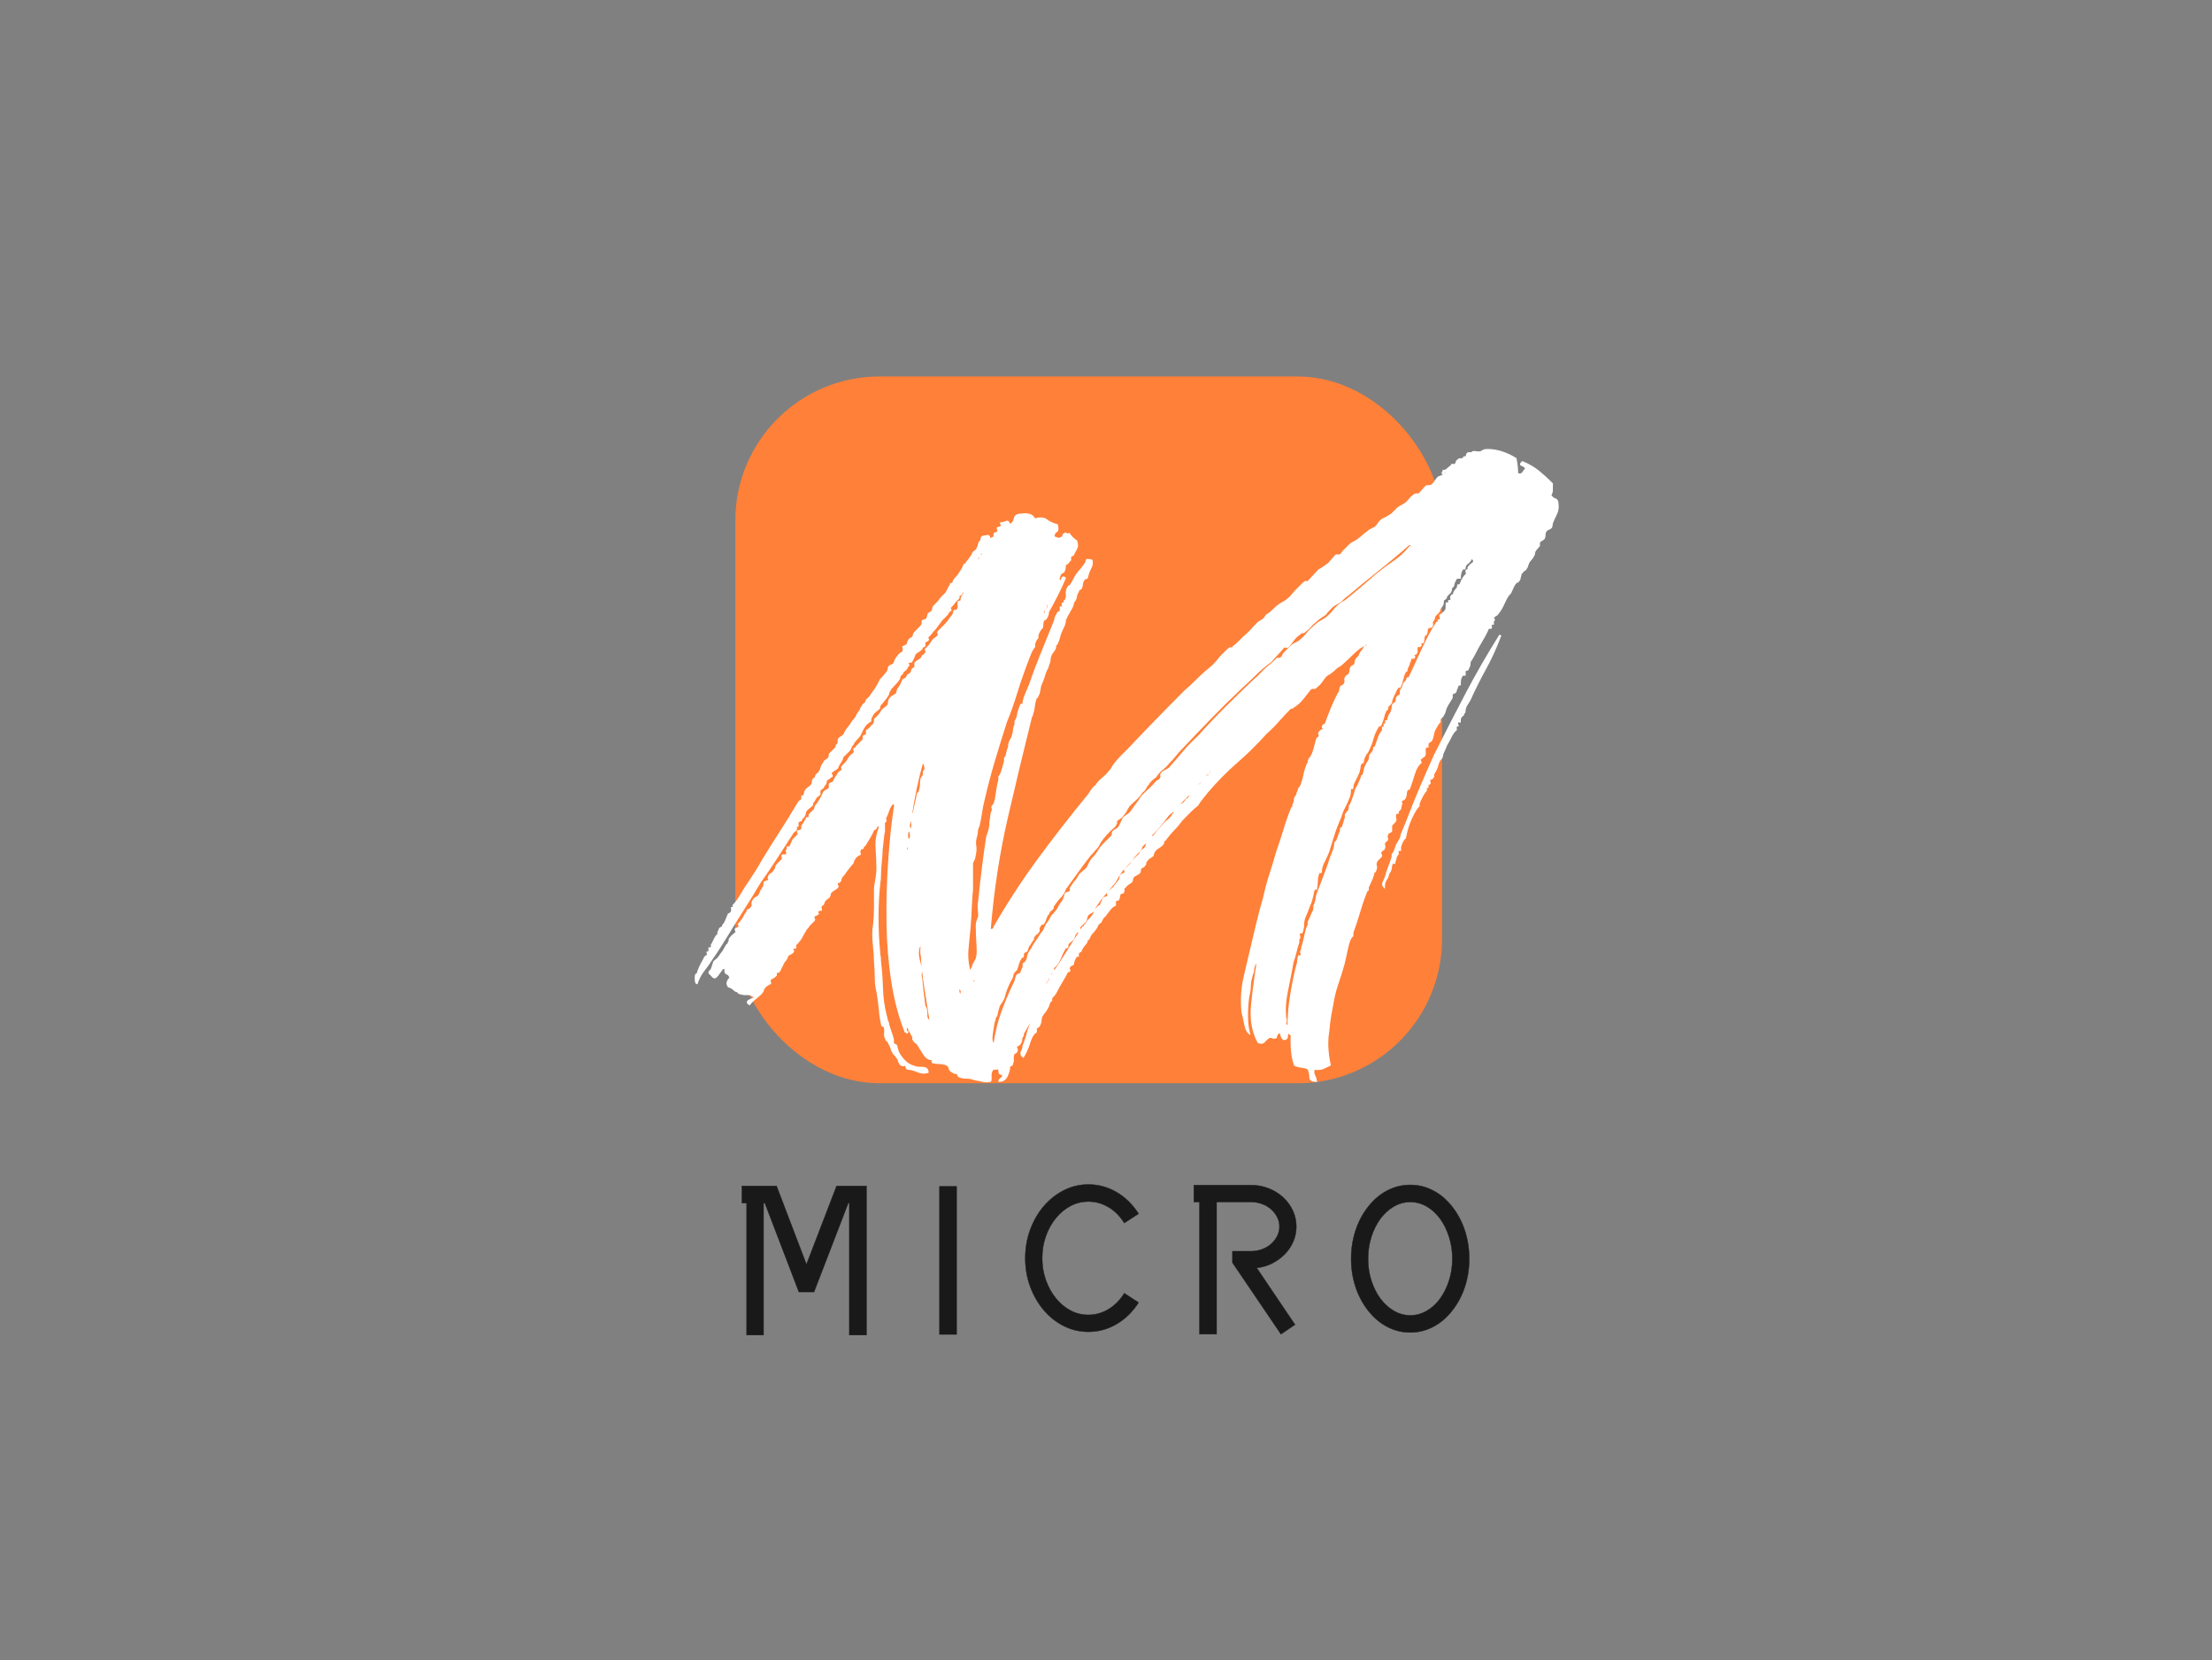 <?xml version="1.0" standalone="no"?><svg data-noselect="" 
  viewBox="96.333 16.003 638 478.851" 
  width="638" 
  height="478.851" 
  ref="svg_canvas" 
  preserveAspectRatio="none" 
  version="1.1" xmlns="http://www.w3.org/2000/svg" 
  style="background: #ffffff;">
    <rect x="96.333" y="16.003" width="638" height="478.851" fill="#808080" stroke="none"/>
    <defs></defs>
    <g id="shape_HMUyFAB88C" class="brand_name"  ref="shape_HMUyFAB88C" key="shape_HMUyFAB88C" transform="translate(239.343,164.641) rotate(0,212.97,231.288) scale(1,1)" style="cursor:move;display:inline;opacity:1;" filter="">
            <g style="display:inline"><svg xmlns="http://www.w3.org/2000/svg" version="1.1" xmlns:xlink="http://www.w3.org/1999/xlink" width="476.96" height="438.427" viewBox="0 0 476.96 438.427" preserveAspectRatio="none" data-parent="shape_HMUyFAB88C"><rect fill="rgba(0,0,0,0)" width="227" height="62" x="62.49" y="188.213"></rect><g data-width="226.53337798859337" transform="translate(67.223, 0)"><path d="M39.68-35.81L39.68 7.19L34.74 7.19L34.74-30.87L34.43-30.87L24.56-5.25L20.18-5.25L10.37-30.87L10.00-30.87L10.00 7.19L5.12 7.19L5.12-30.87L3.75-30.87L3.75-35.81L13.75-35.81L22.37-13.19L31.06-35.81L39.68-35.81Z" transform="translate(0 229.213) " fill="rgb(25, 25, 25)" stroke="rgb(25, 25, 25)" stroke-width="0.104" data-glyph-w="53.80531559771868" data-glyph-h="62.302530000000004" data-glyph-ascender="41.743320000000004" data-glyph-descender="-20.55921"></path><path d="M11.87 7.00L11.87 7.00L6.94 7.00L6.94-35.68L11.87-35.68L11.87 7.00Z" transform="translate(53.805 229.213) " fill="rgb(25, 25, 25)" stroke="rgb(25, 25, 25)" stroke-width="0.104" data-glyph-w="27.55951559771868" data-glyph-h="62.302530000000004" data-glyph-ascender="41.743320000000004" data-glyph-descender="-20.55921"></path><path d="M22.31 6.25L22.31 6.25Q18.56 6.25 15.25 4.59Q11.94 2.94 9.47 0.03Q7.00-2.87 5.56-6.72Q4.12-10.56 4.12-15.00L4.12-15.00Q4.12-19.37 5.56-23.25Q7.00-27.12 9.47-30.00Q11.94-32.87 15.25-34.56Q18.56-36.24 22.31-36.24L22.31-36.24Q26.62-36.24 30.40-34.06Q34.18-31.87 36.81-27.81L36.81-27.81L32.68-25.12Q30.81-28.12 28.09-29.71Q25.37-31.31 22.31-31.31L22.31-31.31Q19.56-31.31 17.15-30.03Q14.75-28.75 12.94-26.53Q11.12-24.31 10.06-21.34Q9.00-18.37 9.00-15.00L9.00-15.00Q9.00-11.62 10.06-8.65Q11.12-5.69 12.94-3.44Q14.75-1.19 17.15 0.09Q19.56 1.37 22.31 1.37L22.31 1.37Q25.37 1.37 28.09-0.25Q30.81-1.87 32.68-4.87L32.68-4.87L36.81-2.19Q34.18 1.87 30.40 4.06Q26.62 6.25 22.31 6.25Z" transform="translate(81.365 229.213) " fill="rgb(25, 25, 25)" stroke="rgb(25, 25, 25)" stroke-width="0.104" data-glyph-w="49.68097559771868" data-glyph-h="62.302530000000004" data-glyph-ascender="41.743320000000004" data-glyph-descender="-20.55921"></path><path d="M9.62-33.31L9.62 6.94L4.69 6.94L4.69-33.31L9.62-33.31ZM32.24 4.19L28.18 6.94L14.19-13.69L14.19-17.00L19.56-17.00Q21.25-17.00 22.75-17.56Q24.25-18.12 25.34-19.09Q26.43-20.06 27.09-21.34Q27.75-22.62 27.75-24.12L27.75-24.12Q27.75-25.56 27.09-26.84Q26.43-28.12 25.34-29.09Q24.25-30.06 22.75-30.62Q21.25-31.18 19.56-31.18L19.56-31.18L3.06-31.18L3.06-36.06L19.56-36.06Q22.25-36.06 24.62-35.12Q27.00-34.18 28.78-32.56Q30.56-30.93 31.59-28.75Q32.62-26.56 32.62-24.12L32.62-24.12Q32.62-21.81 31.74-19.78Q30.87-17.75 29.31-16.15Q27.75-14.56 25.68-13.50Q23.62-12.44 21.18-12.19L21.18-12.19L32.24 4.19Z" transform="translate(131.046 229.213) " fill="rgb(25, 25, 25)" stroke="rgb(25, 25, 25)" stroke-width="0.104" data-glyph-w="45.05671559771868" data-glyph-h="62.302530000000004" data-glyph-ascender="41.743320000000004" data-glyph-descender="-20.55921"></path><path d="M20.43 6.44L20.43 6.44Q16.87 6.44 13.72 4.78Q10.56 3.12 8.12-0.06L8.12-0.06Q5.81-3.06 4.59-6.84Q3.37-10.62 3.37-14.81L3.37-14.81Q3.37-19.00 4.59-22.81Q5.81-26.62 8.12-29.62L8.12-29.62Q10.56-32.81 13.72-34.46Q16.87-36.12 20.43-36.12L20.43-36.12Q23.93-36.12 27.09-34.46Q30.25-32.81 32.68-29.62L32.68-29.62Q34.99-26.62 36.21-22.81Q37.43-19.00 37.43-14.81L37.43-14.81Q37.43-10.62 36.21-6.84Q34.99-3.06 32.68-0.06L32.68-0.06Q30.25 3.12 27.09 4.78Q23.93 6.44 20.43 6.44ZM20.43-31.18L20.43-31.18Q17.93-31.18 15.72-29.90Q13.50-28.62 11.84-26.40Q10.19-24.18 9.22-21.18Q8.25-18.18 8.25-14.81L8.25-14.81Q8.25-11.44 9.22-8.47Q10.19-5.50 11.84-3.28Q13.50-1.06 15.72 0.22Q17.93 1.50 20.43 1.50L20.43 1.50Q22.93 1.50 25.15 0.22Q27.37-1.06 29.00-3.28Q30.62-5.50 31.59-8.47Q32.56-11.44 32.56-14.81L32.56-14.81Q32.56-18.18 31.59-21.18Q30.62-24.18 29.00-26.40Q27.37-28.62 25.15-29.90Q22.93-31.18 20.43-31.18Z" transform="translate(176.103 229.213) " fill="rgb(25, 25, 25)" stroke="rgb(25, 25, 25)" stroke-width="0.104" data-glyph-w="50.43085559771868" data-glyph-h="62.302530000000004" data-glyph-ascender="41.743320000000004" data-glyph-descender="-20.55921"></path></g></svg></g>
        </g><g id="shape_zlI22JV3ru" class=""  ref="shape_zlI22JV3ru" key="shape_zlI22JV3ru" transform="translate(306.333,122.503) rotate(0,104,104) scale(1,1)" style="cursor:move;display:inline;opacity:1;" filter="">
            <g style="display:inline"><rect fill="rgba(0,0,0,0)" width="228" height="228" x="-10" y="-10"></rect><svg version="1.1" xmlns="http://www.w3.org/2000/svg" xmlns:xlink="http://www.w3.org/1999/xlink" x="0px" y="0px" shapetype="round rect" width="208" height="208" viewBox="0 0 100 100" enable-background="new 0 0 100 100" xml:space="preserve" class="style-removed" preserveAspectRatio="none" data-parent="shape_zlI22JV3ru">
	 <linearGradient class="linearGradient" x1="0%" y1="0%" x2="0%" y2="100%" gradientTransform="translate(0.5,0.5) rotate(0) translate(-0.5,-0.5)">
		<stop id="stop1_eKcJivWHgZ" offset="0%" class="linearGradientColor1" stop-color="#05a"></stop>
		<stop id="stop2_R6DoHVw1dg" offset="100%" class="linearGradientColor2" stop-color="#0a5"></stop>
	</linearGradient>

	<radialGradient class="radialGradient" cx="50%" cy="50%" r="50%" fx="50%" fy="50%">
		<stop offset="0%" class="radialGradientColor1" stop-color="#05a"></stop>
		<stop offset="100%" class="radialGradientColor2" stop-color="#0a5"></stop>
	</radialGradient>
	<clipPath id="f_round_rect_GM9uMKcv7U" class="clipPath">
		<rect fill="none" class="element" stroke="#dddddd" stroke-width="1" stroke-miterlimit="10" x="0" y="0" width="100" height="100" rx="20" ry="20" data-ignorecolor=""></rect>
	</clipPath>
	<rect class="fill-color element" fill="#ff8038" opacity="1" x="1" y="1" width="98" height="98" rx="20" ry="20" stroke-width="0"></rect>
	<rect class="stroke-color element" fill="none" stroke="#dddddd" stroke-width="0" stroke-miterlimit="10" x="0" y="0" width="100" height="100" rx="20" ry="20" clip-path="url(#f_round_rect_GM9uMKcv7U)"></rect>
</svg></g>
        </g><g id="shape_agfP22XA4d" class="brand_first"  ref="shape_agfP22XA4d" key="shape_agfP22XA4d" transform="translate(70.903,-602.787) rotate(0,402.845,838.16) scale(1,1)" style="cursor:move;display:inline;opacity:1;" filter="">
            <g style="display:inline"><svg xmlns="http://www.w3.org/2000/svg" version="1.1" xmlns:xlink="http://www.w3.org/1999/xlink" width="1144.72" height="1676.58" viewBox="0 0 1144.72 1676.58" preserveAspectRatio="none" data-parent="shape_agfP22XA4d"><rect fill="rgba(0,0,0,0)" width="213" height="279" x="232.93" y="698.79"></rect><g data-width="212.43216" transform="translate(233.214, 0)"><path d="M186.58-126.71L186.58-127.41Q184.25-126.25 182.50-124.50Q180.75-122.75 178.89-121.12L178.89-121.12Q177.96-120.66 177.38-120.08Q176.79-119.49 175.86-118.79L175.86-118.79Q174.70-118.33 173.88-117.05Q173.07-115.77 171.90-114.83L171.90-114.83Q171.44-114.37 171.09-114.49Q170.74-114.60 170.27-114.37L170.27-114.37Q169.34-113.20 168.06-111.57Q166.78-109.94 165.15-109.01L165.15-109.01Q164.68-109.01 164.91-108.89Q165.15-108.78 164.68-108.78L164.68-108.78L164.45-108.78Q162.59-106.91 160.95-105.05Q159.32-103.19 157.46-101.56L157.46-101.56Q153.50-97.13 148.96-93.17Q144.42-89.21 140.46-84.55L140.46-84.55Q139.76-83.62 139.06-82.81Q138.36-81.99 137.66-80.83L137.66-80.83Q136.50-79.89 135.68-79.08Q134.87-78.26 133.93-77.33L133.93-77.33Q133.00-76.40 132.42-75.59Q131.84-74.77 130.91-73.84L130.91-73.84Q130.21-73.14 129.63-72.44Q129.04-71.74 128.34-70.81L128.34-70.81Q128.34-70.58 128.11-70.69Q127.88-70.81 127.88-70.34L127.88-70.34Q127.88-69.41 126.48-68.60Q125.08-67.78 124.85-66.62L124.85-66.62Q124.85-66.15 124.15-65.80Q123.45-65.45 122.99-64.75L122.99-64.75Q122.52-64.29 122.64-64.06Q122.75-63.82 122.29-63.36L122.29-63.36Q122.06-62.89 121.71-62.89Q121.36-62.89 121.36-62.66L121.36-62.66Q121.12-62.43 121.12-62.08Q121.12-61.73 120.89-61.26L120.89-61.26Q120.66-61.03 119.73-60.56Q118.79-60.10 118.79-59.16L118.79-59.16Q118.79-58.70 117.98-58.23Q117.16-57.77 116.70-57.07L116.70-57.07Q116.23-56.83 116.35-56.49Q116.47-56.14 116.23-55.67L116.23-55.67Q116.23-55.44 115.88-55.44Q115.53-55.44 115.30-55.20L115.30-55.20Q115.07-54.74 115.07-54.39Q115.07-54.04 114.83-53.57L114.83-53.57Q114.60-53.34 114.25-53.34Q113.90-53.34 113.90-53.11L113.90-53.11L113.90-51.94Q112.97-51.48 112.51-50.90Q112.04-50.31 111.34-49.38L111.34-49.38Q111.11-48.92 110.76-48.68Q110.41-48.45 110.18-47.98L110.18-47.98Q110.18-47.98 109.71-47.05L109.71-47.05Q109.48-46.82 109.24-46.70Q109.01-46.59 108.78-46.12L108.78-46.12Q108.31-45.19 108.31-45.19L108.31-45.19Q107.61-44.26 107.15-43.79Q106.68-43.32 106.22-42.16L106.22-42.16Q105.98-41.93 105.87-42.04Q105.75-42.16 105.75-41.69L105.75-41.69Q105.75-41.23 105.28-40.76Q104.82-40.30 104.59-39.83L104.59-39.83Q104.35-39.60 104.35-39.48Q104.35-39.37 104.12-39.13L104.12-39.13Q104.12-38.67 103.77-38.55Q103.42-38.43 103.19-37.97L103.19-37.97L103.19-37.50L103.19-37.27L102.72-37.27Q101.79-35.87 101.79-34.94L101.79-34.94Q101.56-34.71 101.21-34.59Q100.86-34.47 100.63-34.01L100.63-34.01Q100.39-33.77 100.63-33.43Q100.86-33.08 100.63-32.84L100.63-32.84Q100.16-32.84 100.16-32.84L100.16-32.84Q99.46-31.45 98.53-29.93Q97.60-28.42 96.67-26.55L96.67-26.55Q96.43-26.09 95.50-25.16L95.50-25.16L95.50-24.69L95.50-24.46Q95.04-24.22 94.80-23.41Q94.57-22.59 94.10-21.90L94.10-21.90Q93.87-21.43 93.17-20.61Q92.47-19.80 92.47-18.87L92.47-18.87Q92.47-18.17 92.01-17.24L92.01-17.24Q92.01-17.00 91.54-16.77Q91.08-16.54 91.08-16.31L91.08-16.31L91.08-15.37Q89.91-14.67 89.21-12.35Q88.51-10.02 87.35-8.15L87.35-8.15Q86.42-8.85 86.88-9.78Q87.35-10.71 87.35-11.41L87.35-11.41Q88.28-13.74 88.51-14.91L88.51-14.91Q88.75-15.84 89.21-17.00Q89.68-18.17 89.91-19.33L89.91-19.33Q89.21-18.17 88.63-17.12Q88.05-16.07 87.35-14.91L87.35-14.91L87.35-14.44Q86.88-13.74 86.88-13.28Q86.88-12.81 86.65-12.35L86.65-12.35Q86.18-11.41 85.49-11.41L85.49-11.41Q85.25-10.95 85.49-10.60Q85.72-10.25 85.49-9.78L85.49-9.78Q85.49-9.55 85.02-9.32Q84.55-9.08 84.55-8.85L84.55-8.85Q84.32-7.92 84.44-7.45Q84.55-6.99 84.09-5.82L84.09-5.82Q83.85-5.59 83.74-5.71Q83.62-5.82 83.39-5.36L83.39-5.36Q83.39-4.19 82.69-2.68Q81.99-1.16 80.36-1.16L80.36-1.16Q80.36-1.63 81.18-2.21Q81.99-2.80 80.83-3.26L80.83-3.26Q80.36-3.26 80.36-4.19Q80.36-5.12 79.66-4.66L79.66-4.66Q78.73-4.89 78.38-4.31Q78.03-3.73 78.03-3.03Q78.03-2.33 78.03-1.75Q78.03-1.16 77.80-1.16L77.80-1.16Q76.63-0.93 75.70-1.16Q74.77-1.40 73.37-1.63L73.37-1.63Q72.21-2.10 70.93-2.10Q69.65-2.10 68.71-2.56L68.71-2.56Q68.48-2.80 68.48-3.03L68.48-3.03L68.48-3.26Q68.02-3.49 67.67-3.49Q67.32-3.49 67.08-3.73L67.08-3.73Q66.15-4.19 66.04-4.78Q65.92-5.36 65.45-5.82L65.45-5.82Q64.29-6.29 63.36-6.29Q62.43-6.29 61.26-6.52L61.26-6.52Q61.03-6.75 61.14-7.10Q61.26-7.45 60.79-7.45L60.79-7.45Q59.63-7.45 58.58-9.08Q57.53-10.71 56.83-11.88L56.83-11.88Q56.60-12.11 56.25-12.35Q55.90-12.58 55.67-13.04L55.67-13.04Q55.44-13.28 55.55-13.63Q55.67-13.98 55.20-14.44L55.20-14.44Q54.97-15.14 54.62-15.61Q54.27-16.07 54.04-17.00L54.04-17.00Q53.57-16.77 53.57-16.07Q53.57-15.37 54.04-15.37L54.04-15.37Q53.81-14.91 53.81-15.14Q53.81-15.37 53.34-15.37L53.34-15.37Q50.78-21.66 49.50-29.82Q48.22-37.97 48.10-46.82Q47.98-55.67 48.57-64.52Q49.15-73.37 50.31-80.83L50.31-80.83Q50.08-81.29 49.73-81.18Q49.38-81.06 49.15-80.59L49.15-80.59Q48.68-79.89 48.45-79.08Q48.22-78.26 47.75-77.33L47.75-77.33Q47.52-77.10 47.63-76.75Q47.75-76.40 47.75-76.17L47.75-76.17Q47.28-75.94 47.28-75.59Q47.28-75.24 47.28-73.37L47.28-73.37Q47.05-72.21 46.94-70.93Q46.82-69.65 46.59-67.78L46.59-67.78Q46.59-66.39 46.35-64.29Q46.12-62.19 46.12-60.33L46.12-60.33Q46.12-59.40 46.00-58.81Q45.89-58.23 45.89-57.77L45.89-57.77Q45.42-53.81 45.42-48.45Q45.42-43.09 45.89-38.43L45.89-38.43Q45.89-37.73 46.00-37.39Q46.12-37.04 46.12-35.87L46.12-35.87Q46.59-31.91 46.70-27.95Q46.82-23.99 47.75-20.26L47.75-20.26Q47.98-19.57 47.98-19.33Q47.98-19.10 48.45-17.94L48.45-17.94Q48.45-17.47 49.03-15.84Q49.61-14.21 49.85-13.28L49.85-13.28Q49.85-12.35 49.85-12.35L49.85-12.35Q49.85-11.88 50.31-11.76Q50.78-11.65 50.78-11.41L50.78-11.41Q51.01-10.48 51.24-9.78L51.24-9.78Q51.71-8.62 52.99-7.22Q54.27-5.82 56.14-5.36L56.14-5.36Q56.60-5.12 58.23-5.12Q59.86-5.12 59.86-3.73L59.86-3.73Q58.47-3.26 56.83-3.96Q55.20-4.66 54.04-4.66L54.04-4.66Q53.57-4.89 53.57-5.24Q53.57-5.59 53.34-5.82L53.34-5.82Q53.11-5.82 52.88-5.71Q52.64-5.59 52.18-5.82L52.18-5.82Q51.71-6.06 51.48-6.87Q51.24-7.69 50.78-8.15L50.78-8.15Q50.55-8.62 50.20-8.85Q49.85-9.08 49.85-9.32L49.85-9.32Q49.38-10.02 49.26-10.60Q49.15-11.18 48.45-12.35L48.45-12.35Q48.45-12.58 48.10-12.81Q47.75-13.04 47.75-13.28L47.75-13.28Q47.28-14.21 47.40-15.02Q47.52-15.84 47.28-17.00L47.28-17.00L47.05-17.00Q46.82-17.00 46.59-17.24L46.59-17.24Q46.12-19.10 45.89-21.78Q45.65-24.46 45.19-27.02L45.19-27.02Q44.72-28.88 44.72-30.98Q44.72-33.08 44.49-35.64L44.49-35.64Q44.49-37.50 44.14-40.76Q43.79-44.02 44.26-46.59L44.26-46.59Q44.49-48.68 44.49-51.48Q44.49-54.27 44.49-57.07L44.49-57.07Q44.72-58.47 44.96-59.86Q45.19-61.26 45.19-62.43L45.19-62.43Q45.19-64.99 44.96-68.25Q44.72-71.51 45.89-74.30L45.89-74.30Q45.42-75.47 45.07-74.54Q44.72-73.61 44.26-73.84L44.26-73.84Q43.79-72.67 43.09-71.51Q42.39-70.34 41.69-69.18L41.69-69.18Q41.46-68.95 41.35-69.06Q41.23-69.18 41.23-68.71L41.23-68.71Q41.23-68.25 40.76-68.25Q40.30-68.25 40.30-67.78L40.30-67.78Q40.06-67.78 40.18-67.32Q40.30-66.85 40.30-66.62L40.30-66.62Q39.13-66.15 38.67-65.22L38.67-65.22Q38.43-64.99 38.20-64.06L38.20-64.06Q37.73-63.59 36.92-62.54Q36.10-61.49 35.64-60.79L35.64-60.79Q34.71-59.86 34.71-59.16L34.71-59.16Q34.47-58.47 33.77-58.47L33.77-58.47Q33.54-58.00 33.77-57.65Q34.01-57.30 33.77-57.07L33.77-57.07Q33.31-56.60 32.84-56.37Q32.38-56.14 31.91-55.67L31.91-55.67Q31.68-55.44 31.68-55.20Q31.68-54.97 31.45-54.51L31.45-54.51Q31.45-54.27 30.75-53.81Q30.05-53.34 29.82-52.64L29.82-52.64Q29.82-52.18 29.47-52.06Q29.12-51.94 29.12-51.71L29.12-51.71Q28.88-51.48 29.00-51.13Q29.12-50.78 29.12-50.55L29.12-50.55Q28.42-50.55 27.95-50.08L27.95-50.08Q27.95-49.85 28.18-49.61Q28.42-49.38 27.95-49.38L27.95-49.38Q27.95-49.15 27.49-49.03Q27.02-48.92 27.02-48.68L27.02-48.68Q26.79-48.45 27.02-48.10Q27.25-47.75 27.02-47.52L27.02-47.52L25.62-46.12Q25.39-45.65 24.92-45.19L24.92-45.19Q24.46-44.72 24.46-44.49L24.46-44.49Q23.99-43.79 23.53-42.86Q23.06-41.93 22.36-41.23L22.36-41.23Q22.13-40.76 22.01-40.76Q21.90-40.76 21.66-40.53L21.66-40.53Q21.66-40.53 21.66-40.06L21.66-40.06L21.66-39.60L20.96-39.60Q20.73-39.37 20.96-39.02Q21.20-38.67 20.96-38.43L20.96-38.43Q20.50-37.97 20.15-37.85Q19.80-37.73 19.33-37.27L19.33-37.27Q19.33-36.57 18.40-35.64L18.40-35.64L17.00-32.84Q16.77-32.61 16.54-32.61L16.54-32.61Q16.31-32.61 16.07-32.38L16.07-32.38Q16.07-32.38 16.07-31.68L16.07-31.68Q15.61-31.21 15.14-30.98Q14.67-30.75 14.44-30.51L14.44-30.51Q14.21-30.28 14.33-29.93Q14.44-29.58 14.44-29.35L14.44-29.35Q14.21-29.35 13.39-28.77Q12.58-28.18 12.35-27.49L12.35-27.49Q12.35-26.79 10.71-25.51Q9.08-24.22 8.39-23.29L8.39-23.29Q7.22-23.99 8.39-24.57Q9.55-25.16 10.02-25.16L10.02-25.16Q8.85-26.32 7.69-26.20Q6.52-26.09 5.36-26.55L5.36-26.55Q5.12-26.55 5.24-26.67Q5.36-26.79 4.89-27.02L4.89-27.02Q4.43-27.02 3.84-27.60Q3.26-28.18 2.33-28.42L2.33-28.42Q1.40-29.58 2.80-30.98L2.80-30.98Q2.56-31.91 1.86-32.14Q1.16-32.38 1.40-33.54L1.40-33.54Q0.93-34.01 0.47-33.43Q0-32.84-0.47-32.14Q-0.93-31.45-1.40-31.10Q-1.86-30.75-2.56-31.68L-2.56-31.68Q-3.26-32.38-3.26-32.38L-3.26-32.38Q-3.26-32.84-3.03-32.96Q-2.80-33.08-2.56-33.54L-2.56-33.54L-1.86-35.64Q-1.40-36.10-1.05-36.34Q-0.70-36.57-0.23-37.27L-0.23-37.27Q-0.23-37.27 0.23-37.97L0.23-37.97Q0.70-38.43 1.05-39.13Q1.40-39.83 1.86-40.53L1.86-40.53Q2.10-40.76 2.21-40.76Q2.33-40.76 2.33-41.23L2.33-41.23Q2.56-41.46 2.56-41.69L2.56-41.69Q2.56-42.39 2.80-42.39L2.80-42.39Q3.03-42.86 3.61-43.32Q4.19-43.79 4.43-44.02L4.43-44.02Q4.66-44.26 4.43-44.61Q4.19-44.96 4.43-45.19L4.43-45.19Q4.89-45.19 5.36-45.65L5.36-45.65Q5.59-45.65 5.36-46.12Q5.12-46.59 5.36-46.59L5.36-46.59Q5.82-47.05 6.29-47.75Q6.75-48.45 7.22-49.38L7.22-49.38Q7.45-49.85 7.57-49.73Q7.69-49.61 7.69-50.08L7.69-50.08Q7.69-50.55 8.15-50.66Q8.62-50.78 8.85-51.24L8.85-51.24Q9.32-51.71 9.20-52.18Q9.08-52.64 9.32-53.11L9.32-53.11Q9.78-54.04 10.95-54.51L10.95-54.51Q11.41-55.20 11.53-55.67Q11.65-56.14 12.11-56.60L12.11-56.60Q12.11-57.07 12.23-56.83Q12.35-56.60 12.35-57.07L12.35-57.07Q12.58-57.30 12.58-57.77L12.58-57.77Q12.58-58.47 12.81-58.70L12.81-58.70L13.04-58.70Q13.28-58.70 13.28-58.81Q13.28-58.93 13.51-58.93L13.51-58.93Q13.74-58.93 13.98-59.16L13.98-59.16Q13.98-59.40 13.86-59.63Q13.74-59.86 13.98-60.33L13.98-60.33Q14.21-60.79 14.67-61.03Q15.14-61.26 15.37-61.73L15.37-61.73Q15.84-62.19 15.96-62.77Q16.07-63.36 16.54-63.82L16.54-63.82L17.94-65.22Q17.94-65.45 17.82-65.92Q17.70-66.39 17.94-66.39L17.94-66.39L18.40-66.39Q19.10-66.39 19.10-66.62L19.10-66.62Q19.33-66.85 19.10-67.32Q18.87-67.78 19.10-67.78L19.10-67.78L19.33-67.78L19.33-68.71L20.03-68.71Q20.26-69.18 20.50-69.76Q20.73-70.34 20.96-70.81L20.96-70.81L22.36-72.21Q22.59-72.67 22.36-72.91Q22.13-73.14 22.36-73.37L22.36-73.37Q23.06-73.37 23.53-73.84L23.53-73.84Q23.53-74.77 23.53-74.77L23.53-74.77Q23.99-75.47 24.22-75.82Q24.46-76.17 24.92-77.10L24.92-77.10Q25.62-77.10 25.62-77.33L25.62-77.33Q25.62-78.03 25.62-78.03L25.62-78.03Q26.09-78.50 26.32-78.73Q26.55-78.96 27.02-79.43L27.02-79.43Q27.25-79.66 27.25-79.89Q27.25-80.13 27.49-80.59L27.49-80.59Q27.95-81.06 28.65-82.22Q29.35-83.39 29.82-84.55L29.82-84.55Q30.28-85.02 30.86-85.25Q31.45-85.49 31.45-85.95L31.45-85.95L31.45-86.42L31.45-86.88Q31.68-87.12 32.14-87.23Q32.61-87.35 32.61-87.58L32.61-87.58Q32.84-88.05 33.08-88.51Q33.31-88.98 33.77-89.45L33.77-89.45Q34.01-90.38 35.17-90.84L35.17-90.84Q35.17-91.08 35.06-91.43Q34.94-91.77 35.17-92.01L35.17-92.01Q35.64-92.47 36.10-92.94Q36.57-93.40 37.04-94.34L37.04-94.34Q37.50-95.04 37.85-95.27Q38.20-95.50 38.67-95.97L38.67-95.97Q38.67-96.20 38.55-96.67Q38.43-97.13 38.67-97.13L38.67-97.13Q39.13-97.36 39.13-97.48Q39.13-97.60 39.60-98.06L39.60-98.06Q40.06-98.53 40.41-98.88Q40.76-99.23 41.23-99.69L41.23-99.69L41.23-99.93Q41.23-100.39 41.23-100.39L41.23-100.39Q41.23-100.86 41.58-100.86Q41.93-100.86 42.16-101.09L42.16-101.09L42.16-101.56Q42.16-102.26 42.16-102.26L42.16-102.26Q42.86-102.72 43.32-103.19L43.32-103.19Q43.56-103.65 43.91-103.89Q44.26-104.12 44.49-104.82L44.49-104.82Q44.49-104.82 44.49-105.52L44.49-105.52Q45.19-106.22 45.65-106.68Q46.12-107.15 46.59-108.08L46.59-108.08Q47.05-108.55 47.52-108.89Q47.98-109.24 48.45-109.71L48.45-109.71Q48.45-110.18 48.57-110.76Q48.68-111.34 49.15-111.81L49.15-111.81Q49.61-112.27 49.96-112.39Q50.31-112.51 50.78-112.97L50.78-112.97Q51.01-113.44 51.01-113.67Q51.01-113.90 51.24-114.37L51.24-114.37Q51.94-115.07 52.64-116.93L52.64-116.93Q53.81-117.40 54.04-118.33L54.04-118.33Q55.20-118.79 55.20-119.73L55.20-119.73Q55.44-120.19 55.79-120.31Q56.14-120.42 56.14-120.89L56.14-120.89Q56.14-120.89 56.14-121.82L56.14-121.82Q56.60-122.29 57.07-122.52Q57.53-122.75 58.00-123.22L58.00-123.22Q58.23-123.92 58.58-124.04Q58.93-124.15 59.16-124.62L59.16-124.62Q59.40-124.85 59.28-125.20Q59.16-125.55 59.16-125.78L59.16-125.78Q60.10-126.48 61.26-128.34L61.26-128.34Q61.73-128.81 62.08-129.04Q62.43-129.28 62.89-129.74L62.89-129.74Q62.89-129.97 62.77-130.32Q62.66-130.67 62.89-130.91L62.89-130.91Q63.59-131.61 64.64-132.65Q65.69-133.70 66.39-134.87L66.39-134.87Q67.32-135.80 67.32-136.50L67.32-136.50Q67.32-136.96 67.78-136.96Q68.25-136.96 68.48-137.43L68.48-137.43Q68.71-137.89 68.60-138.48Q68.48-139.06 68.71-139.53L68.71-139.53Q69.41-139.53 69.41-139.76L69.41-139.76Q69.41-140.92 70.34-141.85L70.34-141.85Q70.11-143.02 69.76-142.09Q69.41-141.16 68.71-141.39L68.71-141.39Q68.95-140.69 68.60-140.34Q68.25-139.99 67.78-139.53L67.78-139.53Q67.32-138.83 66.39-137.89L66.39-137.89Q66.15-137.66 66.39-137.31Q66.62-136.96 66.39-136.96L66.39-136.96Q65.69-136.50 65.45-135.80L65.45-135.80L63.82-134.17Q63.12-133.24 62.54-132.42Q61.96-131.61 61.26-130.91L61.26-130.91Q60.79-130.21 59.86-129.28L59.86-129.28Q59.63-129.04 59.86-128.81Q60.10-128.58 59.86-128.34L59.86-128.34Q59.63-128.11 59.28-128.00Q58.93-127.88 58.93-127.65L58.93-127.65Q58.93-127.65 58.93-126.71L58.93-126.71Q58.23-126.48 58.00-125.78L58.00-125.78Q57.53-125.32 57.07-125.08Q56.60-124.85 56.14-124.38L56.14-124.38Q55.67-122.99 55.20-122.29L55.20-122.29Q55.20-122.06 54.74-122.06Q54.27-122.06 54.04-121.82L54.04-121.82Q54.04-121.59 54.27-121.36Q54.51-121.12 54.04-120.89L54.04-120.89Q53.81-119.96 52.64-119.26L52.64-119.26Q52.64-118.79 52.18-118.44Q51.71-118.10 51.71-117.63L51.71-117.63Q51.71-117.16 50.66-116.00Q49.61-114.83 49.15-114.37L49.15-114.37Q48.92-113.90 48.68-113.55Q48.45-113.20 48.45-112.74L48.45-112.74Q48.22-112.27 47.40-111.22Q46.59-110.18 46.12-109.71L46.12-109.71Q46.12-109.48 46.00-109.59Q45.89-109.71 45.89-109.01L45.89-109.01L45.89-108.78Q45.42-108.31 44.96-107.96Q44.49-107.61 44.26-107.38L44.26-107.38Q43.32-105.98 43.32-105.52L43.32-105.52L43.32-105.05Q42.16-104.35 41.69-103.65L41.69-103.65Q41.00-102.72 40.65-101.79Q40.30-100.86 39.60-100.16L39.60-100.16Q39.13-99.69 38.78-99.23Q38.43-98.76 38.20-98.30L38.20-98.30Q37.73-97.83 37.62-97.36Q37.50-96.90 37.04-96.43L37.04-96.43Q36.57-95.97 36.34-95.73Q36.10-95.50 35.64-95.04L35.64-95.04Q35.17-94.80 35.17-94.10L35.17-94.10Q34.94-93.64 34.47-92.94Q34.01-92.24 33.77-91.54L33.77-91.54Q33.31-91.08 32.84-90.84Q32.38-90.61 31.91-90.14L31.91-90.14Q31.91-89.91 32.14-89.45Q32.38-88.98 31.91-88.98L31.91-88.98Q31.45-88.51 30.98-88.28Q30.51-88.05 30.51-87.58L30.51-87.58Q30.51-87.35 30.28-86.88Q30.05-86.42 29.82-86.42L29.82-86.42Q29.82-85.95 29.47-85.72Q29.12-85.49 28.65-85.02L28.65-85.02L28.65-83.85Q27.95-83.39 27.72-83.16Q27.49-82.92 27.02-81.99L27.02-81.99Q26.79-81.53 26.67-81.64Q26.55-81.76 26.55-81.29L26.55-81.29L26.55-80.83Q26.32-80.59 25.86-80.24Q25.39-79.89 24.92-79.43L24.92-79.43Q24.46-78.96 24.46-78.50Q24.46-78.03 23.99-77.33L23.99-77.33Q23.99-77.10 23.76-77.33Q23.53-77.57 23.53-77.10L23.53-77.10Q23.53-76.40 23.06-76.28Q22.59-76.17 22.36-75.94L22.36-75.94L22.36-75.47L22.36-74.77L21.90-74.77L21.90-73.84Q21.66-73.37 21.55-73.37Q21.43-73.37 20.96-72.91L20.96-72.91Q18.87-69.65 16.31-65.69Q13.74-61.73 11.41-58.47L11.41-58.47Q9.08-54.51 6.75-50.90Q4.43-47.28 2.33-43.79L2.33-43.79Q1.16-41.93 0-40.06Q-1.16-38.20-2.33-36.57L-2.33-36.57Q-3.49-34.71-4.78-33.08Q-6.06-31.45-6.75-29.35L-6.75-29.35Q-7.22-29.35-7.22-30.86Q-7.22-32.38-6.75-31.91L-6.75-31.91Q-6.29-33.77-4.66-36.57L-4.66-36.57Q-4.66-37.04-3.73-37.50L-3.73-37.50Q-3.49-37.50-3.73-37.97Q-3.96-38.43-3.73-38.43L-3.73-38.43L-3.26-38.43L-3.26-39.60L-2.56-39.60L-2.56-40.06Q-2.56-40.53-2.56-40.53L-2.56-40.53Q-2.33-40.76-1.98-41.58Q-1.63-42.39-1.16-43.09L-1.16-43.09Q-0.93-43.32-0.82-43.32Q-0.70-43.32-0.70-43.79L-0.70-43.79Q-0.70-44.26-0.47-44.49L-0.47-44.49Q-0.47-44.72-0.35-44.84Q-0.23-44.96-0.23-45.19L-0.23-45.19Q0-45.42 0.35-45.54Q0.70-45.65 0.70-46.12L0.70-46.12Q1.16-46.59 1.51-47.40Q1.86-48.22 2.33-49.38L2.33-49.38Q2.56-49.38 2.80-49.61L2.80-49.61Q3.26-50.08 3.26-50.08L3.26-50.08L3.26-51.24L3.49-51.24Q3.49-51.24 3.73-51.24L3.73-51.24L3.73-51.71L3.73-51.94Q4.66-52.88 5.59-54.39Q6.52-55.90 7.22-57.07L7.22-57.07Q10.25-61.49 12.35-65.22L12.35-65.22Q14.91-69.41 17.47-73.37Q20.03-77.33 22.36-81.29L22.36-81.29Q22.59-81.76 22.94-81.99Q23.29-82.22 23.53-82.46L23.53-82.46Q23.53-83.39 23.53-83.39L23.53-83.39L23.99-83.39Q24.22-83.85 24.34-84.44Q24.46-85.02 24.92-85.49L24.92-85.49Q25.16-85.72 25.51-85.95Q25.86-86.18 26.09-86.42L26.09-86.42Q26.55-86.88 26.55-87.47Q26.55-88.05 27.02-88.51L27.02-88.51Q27.25-88.75 27.37-88.63Q27.49-88.51 27.49-88.98L27.49-88.98Q27.49-89.45 27.95-89.79Q28.42-90.14 28.65-90.61L28.65-90.61Q28.88-90.84 29.00-91.43Q29.12-92.01 29.58-92.71L29.58-92.71Q29.82-92.94 29.82-92.71Q29.82-92.47 29.82-92.94L29.82-92.94Q29.82-93.40 30.40-93.75Q30.98-94.10 31.21-94.34L31.21-94.34Q31.21-94.57 31.33-94.69Q31.45-94.80 31.45-95.04L31.45-95.04L31.45-95.50Q31.91-95.97 32.26-96.32Q32.61-96.67 33.08-97.13L33.08-97.13Q33.54-97.60 33.43-97.83Q33.31-98.06 33.77-98.30L33.77-98.30Q34.01-98.76 34.01-98.65Q34.01-98.53 34.01-99.00L34.01-99.00L34.01-99.69Q34.24-100.16 34.71-100.39Q35.17-100.63 35.64-101.09L35.64-101.09Q36.10-102.26 36.80-103.07Q37.50-103.89 38.20-105.05L38.20-105.05Q38.90-105.75 39.13-106.22L39.13-106.22Q39.37-106.68 39.60-107.15Q39.83-107.61 40.30-108.08L40.30-108.08Q40.30-108.31 40.41-108.31Q40.53-108.31 40.53-108.78L40.53-108.78Q40.76-109.01 41.00-109.48Q41.23-109.94 41.69-110.18L41.69-110.18Q41.93-110.18 41.93-110.53Q41.93-110.87 42.16-111.11L42.16-111.11Q42.63-111.57 42.98-111.92Q43.32-112.27 43.56-112.74L43.56-112.74Q45.19-114.83 46.12-116.93L46.12-116.93Q47.28-118.10 47.75-118.79L47.75-118.79Q48.45-119.49 48.45-120.19L48.45-120.19Q48.45-120.89 49.26-121.12Q50.08-121.36 50.31-122.29L50.31-122.29Q50.31-122.52 50.78-123.22Q51.24-123.92 51.71-124.38L51.71-124.38Q51.94-124.62 52.29-124.73Q52.64-124.85 52.64-125.08L52.64-125.08Q52.88-125.55 52.76-125.90Q52.64-126.25 52.64-126.48L52.64-126.48Q54.04-126.95 54.04-127.65L54.04-127.65Q54.27-128.58 54.97-128.93Q55.67-129.28 55.67-129.74L55.67-129.74Q55.67-130.21 56.25-130.79Q56.83-131.37 57.30-131.84L57.30-131.84Q58.00-132.54 58.23-133.00L58.23-133.00L58.23-133.93Q58.70-134.17 59.16-134.28Q59.63-134.40 59.86-135.57L59.86-135.57Q59.86-136.03 60.56-136.38Q61.26-136.73 61.26-137.43L61.26-137.43Q61.26-137.89 61.84-138.48Q62.43-139.06 62.89-139.53L62.89-139.53Q63.82-140.92 64.52-141.39L64.52-141.39Q65.22-142.09 65.45-142.67Q65.69-143.25 66.39-144.42L66.39-144.42Q66.39-144.88 66.62-144.65Q66.85-144.42 67.08-144.88L67.08-144.88Q67.08-145.58 68.48-146.98L68.48-146.98Q68.95-147.68 69.41-148.38Q69.88-149.08 70.34-150.24L70.34-150.24Q70.81-150.24 70.81-150.47L70.81-150.47Q71.04-150.94 71.39-151.29Q71.74-151.64 71.98-152.10L71.98-152.10Q72.21-152.34 72.32-152.57Q72.44-152.80 72.67-153.04L72.67-153.04Q72.67-153.50 73.14-153.85Q73.61-154.20 73.84-154.43L73.84-154.43Q74.30-155.13 74.42-155.83Q74.54-156.53 75.00-156.99L75.00-156.99Q75.24-157.23 75.24-157.69L75.24-157.69Q75.24-158.39 76.40-158.39L76.40-158.39Q77.80-158.86 77.57-157.69Q77.33-156.53 76.87-156.06L76.87-156.06Q77.57-156.06 77.57-156.65Q77.57-157.23 77.80-157.69L77.80-157.69L78.03-157.69Q78.26-157.69 78.26-157.81Q78.26-157.93 78.50-157.93L78.50-157.93Q78.73-157.93 78.96-158.16L78.96-158.16Q78.96-158.16 78.96-159.09L78.96-159.09Q79.20-159.32 79.55-159.32Q79.89-159.32 79.89-159.56L79.89-159.56Q80.13-159.79 80.01-160.14Q79.89-160.49 79.89-160.72L79.89-160.72Q80.36-160.95 80.83-161.07Q81.29-161.19 80.83-162.12L80.83-162.12Q81.99-162.35 82.57-162.59Q83.16-162.82 83.39-161.65L83.39-161.65Q84.55-162.12 84.79-163.40Q85.02-164.68 86.65-164.68L86.65-164.68Q89.91-165.15 90.61-163.28L90.61-163.28Q92.94-163.98 94.10-163.05Q95.27-162.12 97.13-161.65L97.13-161.65Q97.60-160.02 96.90-159.67Q96.20-159.32 96.20-158.16L96.20-158.16Q97.36-157.69 97.60-157.69Q97.83-157.69 98.76-158.16L98.76-158.16Q98.76-158.86 99.23-159.09L99.23-159.09Q99.46-159.32 99.81-159.09Q100.16-158.86 100.63-159.09L100.63-159.09Q101.32-157.93 102.72-156.99L102.72-156.99Q103.19-155.60 102.72-154.78Q102.26-153.97 101.79-153.04L101.79-153.04Q101.79-152.80 101.56-152.80L101.56-152.80Q101.32-152.80 101.09-152.57L101.09-152.57Q100.86-152.10 100.98-151.75Q101.09-151.40 100.63-151.17L100.63-151.17Q100.16-150.24 99.46-150.24L99.46-150.24Q99.46-148.84 99.23-148.61L99.23-148.61Q99.23-148.14 98.76-147.91Q98.30-147.68 98.06-147.44L98.06-147.44Q97.60-146.05 97.60-146.05L97.60-146.05Q98.06-144.88 98.41-145.93Q98.76-146.98 99.46-146.28L99.46-146.28Q97.36-141.39 94.57-136.50L94.57-136.50Q94.57-135.57 94.10-134.87L94.10-134.87Q93.87-134.40 93.52-134.28Q93.17-134.17 93.17-133.93L93.17-133.93Q92.94-133.47 92.94-132.65Q92.94-131.84 92.47-131.61L92.47-131.61Q91.77-130.67 91.54-129.74L91.54-129.74Q91.54-129.04 91.54-129.04L91.54-129.04Q91.08-128.58 90.96-128.23Q90.84-127.88 90.61-127.41L90.61-127.41L90.61-126.48Q89.91-125.78 89.21-123.92Q88.51-122.06 88.05-120.89L88.05-120.89Q86.65-117.16 85.37-112.97Q84.09-108.78 82.46-104.82L82.46-104.82Q80.59-99.00 78.96-93.52Q77.33-88.05 75.94-81.99L75.94-81.99Q75.47-80.13 75.24-78.38Q75.00-76.63 74.54-74.77L74.54-74.77Q74.07-73.84 74.07-73.14Q74.07-72.44 73.84-71.74L73.84-71.74Q73.37-70.34 73.61-69.06Q73.84-67.78 73.37-65.92L73.37-65.92Q73.37-65.45 73.14-65.10Q72.91-64.75 72.67-64.06L72.67-64.06L72.67-56.37Q72.44-54.51 72.32-51.48Q72.21-48.45 71.98-45.65L71.98-45.65Q71.74-43.09 71.39-39.60Q71.04-36.10 71.98-32.84L71.98-32.84Q72.44-33.31 72.67-34.12Q72.91-34.94 73.37-35.64L73.37-35.64Q74.30-36.80 74.07-40.18Q73.84-43.56 73.84-46.12L73.84-46.12Q73.84-46.82 74.07-47.40Q74.30-47.98 74.54-48.68L74.54-48.68Q74.54-49.85 74.42-50.90Q74.30-51.94 74.54-53.11L74.54-53.11Q75.00-57.77 75.59-62.54Q76.17-67.32 76.87-71.74L76.87-71.74Q77.33-72.91 77.57-73.96Q77.80-75.00 77.80-76.17L77.80-76.17Q78.03-77.33 78.03-77.80Q78.03-78.26 78.50-79.43L78.50-79.43Q78.50-79.66 78.38-80.01Q78.26-80.36 78.50-80.59L78.50-80.59Q79.20-81.06 79.55-83.74Q79.89-86.42 80.36-88.05L80.36-88.05L80.36-88.98Q80.83-89.45 81.29-90.96Q81.76-92.47 81.99-93.40L81.99-93.40L81.99-93.87L81.99-94.34Q82.46-94.80 82.57-95.62Q82.69-96.43 83.16-97.60L83.16-97.60Q83.16-98.53 83.51-99.23Q83.85-99.93 84.09-100.39L84.09-100.39Q84.55-101.56 84.55-102.26Q84.55-102.96 85.02-104.12L85.02-104.12Q85.02-105.05 85.02-105.05L85.02-105.05Q85.49-105.52 85.72-106.80Q85.95-108.08 86.65-109.71L86.65-109.71Q86.65-109.94 87.00-109.83Q87.35-109.71 87.35-110.18L87.35-110.18Q87.35-110.18 87.35-110.64L87.35-110.64Q87.58-111.81 88.16-113.09Q88.75-114.37 89.21-115.53L89.21-115.53Q90.61-119.73 92.47-124.27Q94.34-128.81 96.20-133.47L96.20-133.47Q96.43-133.93 96.55-134.63Q96.67-135.33 97.13-135.80L97.13-135.80Q97.13-136.26 97.48-136.38Q97.83-136.50 98.06-136.96L98.06-136.96L98.06-137.43Q98.06-137.89 98.06-137.89L98.06-137.89L98.30-137.89L98.76-137.89Q98.76-138.13 98.65-138.48Q98.53-138.83 98.76-139.06L98.76-139.06L99.00-139.06Q99.00-139.06 99.23-139.06L99.23-139.06L99.23-139.76L99.46-139.76Q99.93-140.69 99.81-141.62Q99.69-142.55 100.16-143.48L100.16-143.48Q100.39-143.95 100.74-144.07Q101.09-144.18 101.09-144.42L101.09-144.42Q101.56-145.12 102.02-146.05Q102.49-146.98 103.19-147.91L103.19-147.91Q103.65-148.38 104.12-148.96Q104.59-149.54 105.05-150.24L105.05-150.24Q105.52-150.71 105.52-151.29Q105.52-151.87 107.15-151.40L107.15-151.40Q107.38-150.47 107.03-149.66Q106.68-148.84 106.22-147.91L106.22-147.91Q106.22-147.91 105.75-146.28L105.75-146.28Q105.05-146.28 104.59-145.35L104.59-145.35Q104.35-144.88 104.35-144.42Q104.35-143.95 104.12-143.48L104.12-143.48Q104.12-143.25 103.65-143.02Q103.19-142.79 103.19-142.32L103.19-142.32Q102.72-141.62 102.61-140.81Q102.49-139.99 102.02-139.53L102.02-139.53Q101.79-139.06 101.79-139.29Q101.79-139.53 101.79-139.06L101.79-139.06Q101.79-138.36 100.86-136.85Q99.93-135.33 99.46-134.17L99.46-134.17Q99.46-133.24 99.00-132.30Q98.53-131.37 98.06-130.21L98.06-130.21Q97.60-128.34 97.13-127.41L97.13-127.41Q96.90-126.95 96.78-127.06Q96.67-127.18 96.67-126.71L96.67-126.71Q96.67-126.02 96.32-125.55Q95.97-125.08 95.50-124.38L95.50-124.38Q95.04-123.45 95.04-122.75Q95.04-122.06 94.57-121.12L94.57-121.12Q94.57-120.66 94.22-120.08Q93.87-119.49 93.64-118.79L93.64-118.79Q93.40-117.86 93.17-117.28Q92.94-116.70 92.47-115.53L92.47-115.53Q92.24-115.07 92.24-114.72Q92.24-114.37 92.01-113.67L92.01-113.67Q92.01-113.20 91.89-112.97Q91.77-112.74 91.54-112.27L91.54-112.27Q91.54-112.04 91.31-111.81L91.31-111.81L91.08-111.81Q90.61-110.41 90.49-109.24Q90.38-108.08 89.91-106.68L89.91-106.68Q89.91-106.45 89.79-106.45Q89.68-106.45 89.68-106.22L89.68-106.22Q86.18-92.24 82.69-77.10Q79.20-61.96 77.80-45.19L77.80-45.19Q78.03-44.72 78.50-44.96Q78.96-45.19 78.96-45.65L78.96-45.65Q85.02-56.14 91.89-65.45Q98.76-74.77 106.22-83.85L106.22-83.85Q106.68-84.55 107.15-85.25Q107.61-85.95 108.31-86.42L108.31-86.42Q109.01-87.58 110.18-88.51Q111.34-89.45 112.27-90.61L112.27-90.61Q112.74-91.08 113.09-91.77Q113.44-92.47 113.90-92.94L113.90-92.94Q114.83-94.10 115.77-95.04Q116.70-95.97 117.86-97.13L117.86-97.13Q121.59-101.09 125.67-105.28Q129.74-109.48 133.93-113.67L133.93-113.67Q135.57-115.07 137.08-116.58Q138.59-118.10 140.46-119.73L140.46-119.73Q142.09-120.89 143.48-122.64Q144.88-124.38 146.51-125.78L146.51-125.78Q146.98-126.25 147.44-126.13Q147.91-126.02 147.91-126.48L147.91-126.48Q148.61-126.95 149.54-127.88Q150.47-128.81 150.94-129.28L150.94-129.28Q152.10-130.21 153.04-131.26Q153.97-132.30 155.13-133.47L155.13-133.47Q155.83-133.93 156.41-134.28Q156.99-134.63 157.46-135.57L157.46-135.57Q158.39-136.03 159.79-137.43L159.79-137.43Q160.95-138.59 162.12-139.18Q163.28-139.76 164.45-140.92L164.45-140.92Q165.38-142.09 166.31-143.02Q167.24-143.95 168.18-144.88L168.18-144.88Q168.64-145.35 169.11-145.23Q169.57-145.12 169.57-145.35L169.57-145.35Q170.27-146.05 171.09-146.98Q171.90-147.91 172.60-148.61L172.60-148.61Q173.53-149.08 175.40-150.47L175.40-150.47Q175.86-150.94 176.33-151.52Q176.79-152.10 177.26-152.57L177.26-152.57Q177.49-153.04 177.96-152.92Q178.42-152.80 178.89-153.04L178.89-153.04Q179.12-153.27 179.24-153.50Q179.36-153.73 179.82-154.20L179.82-154.20Q180.29-154.67 180.75-155.13Q181.22-155.60 181.69-156.06L181.69-156.06Q182.38-156.53 183.08-156.88Q183.78-157.23 184.25-157.69L184.25-157.69Q184.95-158.16 185.41-158.63Q185.88-159.09 186.58-159.56L186.58-159.56Q187.04-160.02 187.74-160.37Q188.44-160.72 188.91-160.95L188.91-160.95Q189.37-161.42 189.84-162.12Q190.30-162.82 191.00-163.28L191.00-163.28Q192.17-163.75 193.56-164.68L193.56-164.68Q194.03-165.15 194.50-165.61Q194.96-166.08 195.43-166.54L195.43-166.54Q196.13-167.01 196.83-167.36Q197.52-167.71 197.99-168.18L197.99-168.18Q198.46-168.64 198.92-169.22Q199.39-169.81 200.09-170.27L200.09-170.27Q200.32-170.50 200.79-170.50Q201.25-170.50 201.48-170.50L201.48-170.50Q201.95-170.97 202.53-171.67Q203.11-172.37 203.58-172.83L203.58-172.83Q204.51-172.83 205.21-173.07L205.21-173.07Q205.68-173.53 206.14-174.23Q206.61-174.93 207.07-175.40L207.07-175.40Q208.71-175.86 209.40-176.79L209.40-176.79Q209.40-177.26 209.05-177.03Q208.71-176.79 208.47-176.33L208.47-176.33Q208.01-176.56 208.24-176.68Q208.47-176.79 208.47-177.26L208.47-177.26Q209.17-177.26 209.64-177.73Q210.10-178.19 210.80-178.66L210.80-178.66Q210.80-179.12 211.27-179.01Q211.73-178.89 212.20-179.36L212.20-179.36Q212.20-180.05 212.67-180.29L212.67-180.29Q213.13-180.75 213.36-180.64Q213.60-180.52 214.06-180.75L214.06-180.75Q214.53-180.75 214.41-180.99Q214.30-181.22 214.76-181.22L214.76-181.22Q215.23-181.22 215.23-181.69Q215.23-182.15 215.69-182.38L215.69-182.38Q216.62-182.38 216.62-182.38L216.62-182.38Q217.09-182.85 217.56-182.73Q218.02-182.62 219.19-182.62L219.19-182.62Q219.65-182.85 220.00-183.08Q220.35-183.32 221.28-183.32L221.28-183.32Q223.38-183.32 225.48-182.62Q227.57-181.92 229.44-180.75L229.44-180.75Q229.90-178.42 229.90-176.33L229.90-176.33Q231.07-176.10 231.42-176.68Q231.77-177.26 232.23-177.73L232.23-177.73Q232.23-178.19 231.88-178.42Q231.53-178.66 231.18-178.77Q230.83-178.89 230.83-179.12Q230.83-179.36 231.30-179.82L231.30-179.82Q234.09-178.66 236.07-177.03Q238.05-175.40 239.92-173.53L239.92-173.53Q239.92-172.83 239.92-171.79Q239.92-170.74 239.45-170.27L239.45-170.27Q239.92-169.34 240.73-169.11Q241.55-168.87 241.55-167.71L241.55-167.71Q241.78-166.08 241.08-164.68Q240.38-163.28 239.92-162.12L239.92-162.12Q239.92-161.89 239.80-161.30Q239.68-160.72 239.45-160.72L239.45-160.72Q239.22-160.49 238.87-160.37Q238.52-160.26 238.29-160.02L238.29-160.02Q237.82-159.56 237.82-158.86Q237.82-158.16 237.59-157.69L237.59-157.69Q237.12-157.23 236.77-157.11Q236.42-156.99 236.19-156.53L236.19-156.53Q236.19-155.60 236.19-155.60L236.19-155.60Q235.96-155.36 235.38-154.67Q234.79-153.97 234.79-153.50L234.79-153.50Q234.79-153.04 234.33-152.34Q233.86-151.64 233.40-151.17L233.40-151.17Q232.93-150.47 232.81-149.89Q232.70-149.31 232.23-148.84L232.23-148.84Q232.23-148.61 231.88-148.49Q231.53-148.38 231.30-147.91L231.30-147.91Q230.83-147.68 230.83-146.98L230.83-146.98Q230.60-146.51 230.60-146.16Q230.60-145.81 230.13-145.35L230.13-145.35Q230.13-145.12 229.79-145.12Q229.44-145.12 229.44-144.88L229.44-144.88Q228.97-144.42 228.74-143.83Q228.50-143.25 228.04-142.32L228.04-142.32Q228.04-142.09 227.34-141.39L227.34-141.39Q226.64-140.46 225.94-138.83Q225.24-137.20 224.08-135.80L224.08-135.80Q224.08-136.03 222.91-134.87L222.91-134.87Q222.91-134.63 223.15-134.40Q223.38-134.17 222.91-133.93L222.91-133.93Q222.91-133.93 222.91-133.47L222.91-133.47L222.91-133.00L222.22-133.00Q222.22-132.77 222.33-132.30Q222.45-131.84 222.22-131.84L222.22-131.84L221.52-131.84Q221.05-130.67 220.47-129.63Q219.89-128.58 219.19-127.41L219.19-127.41Q218.49-126.25 217.91-125.08Q217.32-123.92 216.62-122.75L216.62-122.75Q216.16-122.29 216.16-121.59Q216.16-120.89 215.69-120.19L215.69-120.19Q215.69-119.73 215.23-119.73Q214.76-119.73 214.76-119.26L214.76-119.26Q214.76-119.26 214.76-118.79L214.76-118.79L214.76-118.33L214.06-118.33Q213.60-117.63 213.48-117.16Q213.36-116.70 213.36-115.53L213.36-115.53Q212.67-115.53 212.67-115.07L212.67-115.07Q212.43-114.60 212.43-114.37L212.43-114.37Q212.20-114.14 212.20-113.90L212.20-113.90L212.20-113.67Q211.97-113.20 211.50-113.09Q211.03-112.97 211.03-112.74L211.03-112.74Q211.03-112.74 211.03-112.27L211.03-112.27L211.03-111.81Q210.80-111.34 210.34-110.64Q209.87-109.94 209.40-109.01L209.40-109.01Q209.17-108.55 209.05-107.96Q208.94-107.38 208.47-106.68L208.47-106.68Q208.47-106.45 208.12-106.22Q207.77-105.98 207.54-105.52L207.54-105.52Q207.54-104.82 207.54-104.82L207.54-104.82Q207.07-104.35 206.73-103.77Q206.38-103.19 205.91-102.26L205.91-102.26Q205.68-101.56 205.56-100.86Q205.44-100.16 205.21-99.69L205.21-99.69Q204.98-99.23 204.51-99.00Q204.05-98.76 204.05-98.30L204.05-98.30Q204.05-98.30 204.05-97.83L204.05-97.83L204.05-97.60L203.58-97.60Q203.11-97.13 203.23-96.32Q203.35-95.50 203.11-95.04L203.11-95.04Q202.88-94.80 202.53-94.57Q202.18-94.34 201.95-94.10L201.95-94.10Q201.72-93.87 201.95-93.40Q202.18-92.94 201.95-92.94L201.95-92.94Q200.79-92.01 200.09-89.68Q199.39-87.35 198.69-85.49L198.69-85.49Q198.46-85.25 198.34-85.37Q198.22-85.49 197.99-85.02L197.99-85.02Q197.76-84.32 197.76-83.85Q197.76-83.39 197.52-82.92L197.52-82.92Q197.29-82.46 196.94-82.34Q196.59-82.22 196.36-81.99L196.36-81.99Q196.36-81.76 196.48-81.41Q196.59-81.06 196.36-80.83L196.36-80.83Q196.36-80.83 196.13-79.66L196.13-79.66L195.66-79.20Q195.43-78.96 195.43-78.50L195.43-78.50L194.96-78.50Q194.50-77.80 194.73-77.10Q194.96-76.40 194.50-75.94L194.50-75.94Q194.26-75.70 193.91-75.35Q193.56-75.00 193.56-74.77L193.56-74.77L193.56-73.37Q193.56-73.14 192.98-72.91Q192.40-72.67 192.40-72.21L192.40-72.21Q192.17-71.74 192.28-71.51Q192.40-71.28 192.40-70.81L192.40-70.81L191.47-69.88Q191.47-69.41 191.58-69.06Q191.70-68.71 191.47-68.25L191.47-68.25Q191.47-68.02 191.00-67.78Q190.54-67.55 190.54-67.32L190.54-67.32Q190.30-66.85 190.54-66.62Q190.77-66.39 190.54-65.92L190.54-65.92L189.37-64.75Q188.91-63.82 189.14-63.36Q189.37-62.89 188.91-61.73L188.91-61.73Q188.91-61.49 188.67-61.61Q188.44-61.73 188.44-61.26L188.44-61.26Q188.44-60.79 187.86-59.40Q187.28-58.00 186.81-57.07L186.81-57.07L186.81-56.37Q186.81-56.14 186.58-56.37L186.58-56.37Q185.41-53.57 184.48-50.43Q183.55-47.28 182.38-44.02L182.38-44.02L182.38-43.09Q181.45-42.39 180.87-39.60Q180.29-36.80 179.82-34.94L179.82-34.94Q179.12-32.38 178.19-29.70Q177.26-27.02 176.79-24.46L176.79-24.46Q176.33-22.13 175.98-20.03Q175.63-17.94 175.40-15.37L175.40-15.37Q174.70-11.18 175.86-5.82L175.86-5.82Q174.93-5.36 173.88-4.89Q172.83-4.43 171.20-4.66L171.20-4.66Q170.97-3.49 171.32-2.91Q171.67-2.33 171.90-1.16L171.90-1.16Q170.04-1.16 170.04-2.33Q170.04-3.49 169.57-4.66L169.57-4.66Q168.87-5.12 167.71-5.24Q166.54-5.36 165.61-5.82L165.61-5.82Q164.45-9.08 164.68-14.44L164.68-14.44Q163.52-15.61 163.52-14.33Q163.52-13.04 162.35-13.28L162.35-13.28Q161.65-13.98 161.65-14.91L161.65-14.91Q160.95-15.37 160.61-14.67Q160.26-13.98 160.26-13.74L160.26-13.74Q159.79-13.51 159.21-13.74Q158.63-13.98 158.16-13.74L158.16-13.74Q157.46-13.28 156.88-12.58Q156.30-11.88 155.13-12.35L155.13-12.35Q152.57-17.00 153.27-23.53Q153.97-30.05 154.90-35.64L154.90-35.64Q153.73-34.71 153.73-32.84L153.73-32.84Q153.50-32.38 153.04-30.51L153.04-30.51Q152.80-29.58 152.80-28.65Q152.80-27.72 152.57-26.55L152.57-26.55Q152.10-24.69 151.99-21.20Q151.87-17.70 152.57-14.91L152.57-14.91Q151.64-15.61 151.29-17.47Q150.94-19.33 150.47-21.20L150.47-21.20Q150.24-23.76 150.36-25.97Q150.47-28.18 150.94-30.51L150.94-30.51Q151.40-32.38 151.75-34.01Q152.10-35.64 152.57-37.50L152.57-37.50Q153.50-41.46 154.55-45.89Q155.60-50.31 156.76-54.27L156.76-54.27Q157.46-57.53 158.51-60.79Q159.56-64.06 160.49-67.32L160.49-67.32Q161.65-70.58 162.59-73.72Q163.52-76.87 164.68-79.66L164.68-79.66Q164.68-80.13 164.91-80.01Q165.15-79.89 165.15-80.59L165.15-80.59L165.15-80.83Q165.61-81.76 165.61-82.46L165.61-82.46Q165.61-82.92 165.85-83.16Q166.08-83.39 166.31-83.85L166.31-83.85Q166.31-84.32 166.54-84.67Q166.78-85.02 166.78-85.49L166.78-85.49Q167.01-85.95 167.13-85.83Q167.24-85.72 167.24-85.95L167.24-85.95Q167.94-87.58 168.29-89.33Q168.64-91.08 169.34-92.71L169.34-92.71Q169.34-92.71 169.57-92.94L169.57-92.94Q169.57-93.87 169.92-94.22Q170.27-94.57 170.74-95.50L170.74-95.50Q171.20-96.67 171.44-97.71Q171.67-98.76 172.14-100.16L172.14-100.16L172.37-100.16Q172.37-100.16 172.60-100.39L172.60-100.39Q172.83-100.86 172.72-101.09Q172.60-101.32 172.60-101.56L172.60-101.56Q173.07-102.49 173.77-102.49L173.77-102.49Q174.00-102.72 173.77-103.07Q173.53-103.42 173.77-103.65L173.77-103.65Q174.00-104.12 174.12-104.00Q174.23-103.89 174.46-104.12L174.46-104.12Q175.40-106.68 176.21-108.66Q177.03-110.64 178.19-112.97L178.19-112.97Q178.66-113.44 178.66-113.90Q178.66-114.37 178.89-114.83L178.89-114.83Q178.89-115.07 179.24-115.18Q179.59-115.30 179.82-115.53L179.82-115.53Q180.29-116.23 180.17-116.70Q180.05-117.16 180.29-117.63L180.29-117.63Q180.52-118.10 180.87-118.21Q181.22-118.33 181.45-118.79L181.45-118.79Q181.69-119.49 181.69-120.19L181.69-120.19Q182.15-121.12 182.85-121.12L182.85-121.12Q183.08-121.59 183.08-121.94Q183.08-122.29 183.32-122.75L183.32-122.75Q183.55-123.22 183.90-123.45Q184.25-123.69 184.25-123.92L184.25-123.92Q184.71-125.08 184.95-125.08L184.95-125.08Q184.95-125.32 185.18-125.43Q185.41-125.55 185.41-125.78L185.41-125.78Q185.65-126.48 185.88-126.48L185.88-126.48Q185.88-126.71 186.58-126.71L186.58-126.71ZM180.99-141.39L180.99-141.39Q180.29-140.92 179.82-140.46Q179.36-139.99 178.89-139.53L178.89-139.53Q178.19-139.06 177.49-138.71Q176.79-138.36 176.33-137.89L176.33-137.89Q174.93-136.50 174.46-135.80L174.46-135.80Q173.77-135.33 173.07-134.87Q172.37-134.40 171.90-133.93L171.90-133.93Q170.97-133.24 170.16-132.30Q169.34-131.37 168.64-130.91L168.64-130.91Q168.18-130.44 167.83-130.56Q167.48-130.67 167.24-130.21L167.24-130.21Q166.08-129.51 165.15-128.23Q164.22-126.95 163.75-126.48L163.75-126.48Q163.52-126.25 163.17-126.36Q162.82-126.48 162.59-126.48L162.59-126.48Q161.65-125.32 160.72-124.38Q159.79-123.45 158.86-122.29L158.86-122.29Q156.30-120.42 154.20-118.33Q152.10-116.23 150.01-114.37L150.01-114.37Q145.81-110.41 141.50-105.98Q137.20-101.56 133.47-97.60L133.47-97.60Q132.30-96.43 131.37-95.27Q130.44-94.10 129.28-92.94L129.28-92.94Q128.58-92.01 127.41-91.08Q126.25-90.14 125.55-88.98L125.55-88.98Q123.92-87.81 123.45-86.88L123.45-86.88Q122.99-86.42 122.64-85.72Q122.29-85.02 121.59-84.55L121.59-84.55Q120.89-83.39 119.84-82.46Q118.79-81.53 117.86-80.59L117.86-80.59Q117.40-79.89 117.05-79.20Q116.70-78.50 116.23-78.03L116.23-78.03Q115.77-77.33 115.18-76.98Q114.60-76.63 114.14-76.17L114.14-76.17Q113.90-76.17 114.14-75.94Q114.37-75.70 114.14-75.47L114.14-75.47Q113.90-74.77 113.32-74.30Q112.74-73.84 112.27-73.37L112.27-73.37Q111.11-72.21 110.29-71.16Q109.48-70.11 108.78-68.71L108.78-68.71Q108.31-68.25 107.73-67.55Q107.15-66.85 106.68-66.39L106.68-66.39Q104.82-64.06 103.07-61.61Q101.32-59.16 99.46-56.60L99.46-56.60Q99.00-55.20 98.06-54.27L98.06-54.27Q97.60-53.81 97.13-53.22Q96.67-52.64 96.20-51.94L96.20-51.94Q95.97-51.71 95.97-51.36Q95.97-51.01 95.50-50.55L95.50-50.55Q95.04-50.55 94.57-49.38L94.57-49.38Q94.10-48.92 93.87-48.10Q93.64-47.28 93.17-46.59L93.17-46.59Q92.47-46.59 92.01-45.65L92.01-45.65Q91.77-45.19 91.89-44.84Q92.01-44.49 91.54-44.02L91.54-44.02Q91.54-43.79 91.19-43.67Q90.84-43.56 90.61-43.09L90.61-43.09Q90.14-42.63 90.26-42.39Q90.38-42.16 89.91-41.69L89.91-41.69Q89.68-41.23 89.56-41.11Q89.45-41.00 89.21-40.53L89.21-40.53Q88.75-40.06 88.75-39.83Q88.75-39.60 88.51-39.13L88.51-39.13Q88.51-38.67 88.05-38.55Q87.58-38.43 87.35-37.97L87.35-37.97Q87.35-37.27 87.35-37.27L87.35-37.27Q87.35-37.04 87.00-36.92Q86.65-36.80 86.65-36.57L86.65-36.57Q86.18-35.87 85.95-35.06Q85.72-34.24 85.49-33.54L85.49-33.54Q85.25-33.08 85.02-32.96Q84.79-32.84 84.55-32.38L84.55-32.38Q84.32-32.14 84.32-31.79Q84.32-31.45 84.09-30.98L84.09-30.98Q82.46-28.18 81.76-25.16L81.76-25.16Q81.29-24.22 80.94-23.76Q80.59-23.29 80.36-22.83L80.36-22.83Q80.36-22.59 79.89-21.20L79.89-21.20Q79.89-20.73 79.78-20.50Q79.66-20.26 79.66-20.03L79.66-20.03Q79.20-19.57 79.20-19.10Q79.20-18.63 78.96-18.40L78.96-18.40Q78.73-17.24 78.38-14.79Q78.03-12.35 78.96-11.88L78.96-11.88Q79.66-17.00 81.41-21.66Q83.16-26.32 85.02-30.05L85.02-30.05Q85.02-30.28 85.49-31.68L85.49-31.68Q85.72-31.91 86.07-32.03Q86.42-32.14 86.65-32.38L86.65-32.38Q87.12-33.77 87.35-34.01L87.35-34.01L87.35-34.94Q87.58-35.41 87.81-35.29Q88.05-35.17 88.05-35.64L88.05-35.64Q88.51-36.10 88.63-37.04Q88.75-37.97 89.21-38.43L89.21-38.43Q89.21-38.67 89.45-38.90Q89.68-39.13 89.91-39.60L89.91-39.60Q90.38-40.53 90.73-41.00Q91.08-41.46 91.54-42.16L91.54-42.16Q92.01-42.86 92.36-43.44Q92.71-44.02 93.17-44.49L93.17-44.49Q93.64-45.42 93.87-46.00Q94.10-46.59 94.57-47.05L94.57-47.05Q95.04-47.75 95.38-48.45Q95.73-49.15 96.20-49.38L96.20-49.38Q96.43-49.85 97.13-50.55L97.13-50.55Q98.06-52.41 98.76-53.11L98.76-53.11Q99.46-54.74 99.46-55.20L99.46-55.20Q99.93-55.67 100.63-55.67L100.63-55.67Q101.09-56.14 100.98-56.49Q100.86-56.83 101.09-57.07L101.09-57.07Q101.32-57.30 102.02-58.47L102.02-58.47Q102.96-59.40 103.65-60.79L103.65-60.79Q104.12-61.26 104.70-61.73Q105.28-62.19 105.75-62.66L105.75-62.66Q106.22-63.59 106.45-64.06Q106.68-64.52 107.15-65.22L107.15-65.22Q108.31-66.39 109.01-67.55Q109.71-68.71 110.87-69.88L110.87-69.88Q111.34-70.34 111.81-70.81Q112.27-71.28 112.74-71.74L112.74-71.74Q113.20-72.21 113.09-72.56Q112.97-72.91 113.44-73.37L113.44-73.37Q114.37-73.84 114.83-74.30L114.83-74.30Q115.30-75.00 115.53-75.59Q115.77-76.17 116.23-77.10L116.23-77.10Q116.70-77.57 117.28-77.92Q117.86-78.26 118.33-78.73L118.33-78.73Q119.26-80.13 120.08-81.18Q120.89-82.22 121.59-83.39L121.59-83.39Q122.75-84.55 123.80-85.49Q124.85-86.42 125.78-87.58L125.78-87.58Q126.02-87.81 126.36-87.93Q126.71-88.05 126.95-88.51L126.95-88.51Q127.18-88.98 127.06-89.33Q126.95-89.68 127.41-90.14L127.41-90.14Q127.88-90.61 128.69-90.96Q129.51-91.31 129.97-92.01L129.97-92.01Q131.84-94.10 133.70-96.32Q135.57-98.53 137.66-100.39L137.66-100.39Q141.62-104.82 145.70-108.89Q149.77-112.97 153.97-116.93L153.97-116.93Q155.13-117.86 156.06-118.91Q156.99-119.96 158.16-120.89L158.16-120.89Q158.86-121.36 160.26-122.75L160.26-122.75Q160.49-123.22 160.84-123.10Q161.19-122.99 161.65-123.22L161.65-123.22Q162.12-123.69 162.24-124.04Q162.35-124.38 162.59-124.62L162.59-124.62Q163.05-125.08 163.63-125.67Q164.22-126.25 164.68-126.71L164.68-126.71Q165.15-127.18 165.96-127.53Q166.78-127.88 167.24-128.34L167.24-128.34Q168.41-129.28 169.22-130.32Q170.04-131.37 171.20-132.30L171.20-132.30Q172.37-133.47 173.53-134.05Q174.70-134.63 175.86-135.80L175.86-135.80Q176.33-136.26 176.79-136.85Q177.26-137.43 177.73-137.89L177.73-137.89Q178.89-139.06 180.29-139.76L180.29-139.76Q182.62-141.62 184.95-143.60Q187.28-145.58 189.37-147.44L189.37-147.44Q191.70-149.31 194.26-151.06Q196.83-152.80 198.69-155.13L198.69-155.13Q198.92-155.36 199.27-155.60Q199.62-155.83 198.69-156.06L198.69-156.06Q194.50-152.34 189.95-148.73Q185.41-145.12 180.99-141.39ZM75.00-153.27L75.00-152.57Q74.30-152.34 73.84-151.40L73.84-151.40Q74.77-151.40 75.47-152.92Q76.17-154.43 75.24-153.50L75.24-153.50Q75.00-153.50 75.00-153.27L75.00-153.27ZM214.76-149.31L214.76-149.31Q214.76-148.84 214.53-148.96Q214.30-149.08 214.06-148.84L214.06-148.84Q213.36-147.91 213.36-146.28L213.36-146.28Q213.13-146.28 212.67-146.28Q212.20-146.28 212.20-146.05L212.20-146.05Q212.20-146.05 211.73-145.12L211.73-145.12Q211.50-144.65 211.50-144.42L211.50-144.42Q211.50-143.95 211.15-143.72Q210.80-143.48 210.80-143.02L210.80-143.02Q210.80-142.32 210.22-141.85Q209.64-141.39 209.40-140.92L209.40-140.92Q209.40-140.46 208.94-140.22Q208.47-139.99 208.47-139.53L208.47-139.53Q208.47-138.59 208.12-138.24Q207.77-137.89 207.54-137.43L207.54-137.43Q207.54-136.73 206.73-136.03Q205.91-135.33 205.91-134.87L205.91-134.87Q205.91-134.40 205.79-134.40Q205.68-134.40 205.68-134.17L205.68-134.17Q205.21-133.70 205.33-133.24Q205.44-132.77 205.21-132.30L205.21-132.30Q204.98-132.07 204.51-132.07L204.51-132.07Q204.28-132.07 204.05-131.84L204.05-131.84Q203.81-131.84 203.81-130.91L203.81-130.91Q203.81-130.44 203.58-130.21L203.58-130.21Q203.58-129.74 203.35-129.97Q203.11-130.21 203.11-129.74L203.11-129.74Q202.88-129.28 202.88-128.81Q202.88-128.34 202.65-127.65L202.65-127.65Q201.95-127.65 201.95-127.65L201.95-127.65Q201.72-127.65 201.95-127.30Q202.18-126.95 201.95-126.71L201.95-126.71Q201.72-126.48 201.48-126.60Q201.25-126.71 201.02-126.48L201.02-126.48Q200.79-125.78 200.90-125.32Q201.02-124.85 200.55-124.38L200.55-124.38Q200.55-124.38 200.09-124.38L200.09-124.38Q199.85-124.15 200.09-123.92Q200.32-123.69 200.09-123.22L200.09-123.22L199.39-123.22Q199.16-123.22 199.04-122.64Q198.92-122.06 198.69-121.82L198.69-121.82Q198.69-121.36 198.34-120.77Q197.99-120.19 197.99-119.73L197.99-119.73Q197.99-119.26 197.76-119.49Q197.52-119.73 197.52-119.26L197.52-119.26Q197.06-118.33 196.83-117.28Q196.59-116.23 196.13-115.07L196.13-115.07Q196.13-114.83 195.89-114.83L195.89-114.83L195.43-114.83Q194.96-114.14 194.26-112.62Q193.56-111.11 193.56-110.64L193.56-110.64Q193.56-110.18 192.98-109.71Q192.40-109.24 192.40-108.78L192.40-108.78Q192.40-108.31 192.28-108.31Q192.17-108.31 191.93-108.08L191.93-108.08Q191.47-107.15 191.24-106.10Q191.00-105.05 190.54-104.12L190.54-104.12Q190.54-103.65 189.84-103.65L189.84-103.65Q188.67-101.79 188.21-100.04Q187.74-98.30 186.81-96.43L186.81-96.43L186.58-95.97Q186.11-95.50 185.76-94.69Q185.41-93.87 185.41-93.40L185.41-93.40Q185.41-92.94 185.18-93.06Q184.95-93.17 184.95-92.94L184.95-92.94Q184.48-92.47 184.48-92.01Q184.48-91.54 184.25-90.84L184.25-90.84Q184.25-90.38 183.67-89.21Q183.08-88.05 182.85-87.58L182.85-87.58Q182.62-87.12 182.50-86.77Q182.38-86.42 182.38-85.95L182.38-85.95Q182.38-85.49 182.15-85.60Q181.92-85.72 181.69-85.49L181.69-85.49Q181.69-84.09 181.45-83.39L181.45-83.39Q180.75-81.53 180.05-80.24Q179.36-78.96 178.89-77.33L178.89-77.33Q177.73-74.77 176.91-72.21Q176.10-69.65 175.40-67.32L175.40-67.32Q174.93-66.15 174.12-64.52Q173.30-62.89 173.30-61.73L173.30-61.73Q173.30-61.26 173.07-61.38Q172.83-61.49 172.60-61.26L172.60-61.26Q172.14-60.10 172.14-59.05Q172.14-58.00 171.90-56.60L171.90-56.60L171.67-56.60Q171.44-56.60 171.20-56.37L171.20-56.37Q170.74-54.04 170.27-52.64L170.27-52.64Q169.81-51.71 169.46-50.66Q169.11-49.61 168.64-48.68L168.64-48.68Q168.18-47.52 168.18-46.35Q168.18-45.19 167.71-44.02L167.71-44.02L167.24-44.02Q166.78-43.79 167.01-43.09Q167.24-42.39 166.78-42.16L166.78-42.16L166.78-41.69L166.78-41.23Q166.31-39.83 165.96-38.32Q165.61-36.80 165.15-35.64L165.15-35.64Q164.45-31.68 163.52-27.25Q162.59-22.83 163.05-19.33L163.05-19.33Q163.28-18.63 163.05-18.05Q162.82-17.47 163.75-17.00L163.75-17.00Q163.75-21.43 164.57-26.32Q165.38-31.21 166.31-34.71L166.31-34.71Q166.54-35.17 166.54-35.75Q166.54-36.34 166.78-37.27L166.78-37.27L167.24-37.27Q167.71-37.50 167.48-38.08Q167.24-38.67 167.71-39.13L167.71-39.13L167.71-39.83Q168.18-41.00 168.64-43.32Q169.11-45.65 169.57-46.12L169.57-46.12L169.57-47.05Q170.04-47.98 170.50-49.15Q170.97-50.31 171.20-50.55L171.20-50.55L171.20-51.01L171.20-51.71Q171.67-52.64 171.79-53.46Q171.90-54.27 172.14-55.20L172.14-55.20Q174.00-59.86 175.40-63.82L175.40-63.82Q175.86-65.45 176.56-67.08Q177.26-68.71 177.26-69.88L177.26-69.88Q177.49-70.34 177.49-70.23Q177.49-70.11 177.73-70.34L177.73-70.34Q178.19-71.51 178.42-72.21Q178.66-72.91 178.89-73.37L178.89-73.37L178.89-73.84Q178.89-74.30 179.12-74.19Q179.36-74.07 179.36-74.30L179.36-74.30Q179.82-75.47 179.94-76.05Q180.05-76.63 180.29-77.10L180.29-77.10Q180.29-77.10 180.29-78.03L180.29-78.03Q180.75-78.73 181.10-79.08Q181.45-79.43 181.45-80.59L181.45-80.59Q181.45-80.83 181.69-80.83L181.69-80.83Q182.62-82.92 183.32-85.49L183.32-85.49Q183.78-86.18 184.25-87.23Q184.71-88.28 184.95-88.98L184.95-88.98Q184.95-89.45 185.18-89.33Q185.41-89.21 185.41-89.45L185.41-89.45Q185.65-90.61 185.88-91.54L185.88-91.54Q186.34-92.71 186.81-93.29Q187.28-93.87 187.28-95.04L187.28-95.04Q187.51-95.50 187.97-95.97Q188.44-96.43 188.44-97.13L188.44-97.13Q188.44-97.60 188.67-97.48Q188.91-97.36 188.91-97.60L188.91-97.60Q189.37-99.00 189.84-100.28Q190.30-101.56 191.00-102.26L191.00-102.26L191.00-103.19L191.24-103.19Q191.24-103.19 191.47-103.19L191.47-103.19L191.47-104.12L191.70-104.12Q191.70-104.12 191.93-104.12L191.93-104.12L191.93-104.59L191.93-105.05L192.40-105.05Q192.40-105.28 192.63-105.75L192.63-105.75Q192.63-106.22 192.75-106.33Q192.87-106.45 192.87-106.68L192.87-106.68Q193.80-107.85 193.80-109.01L193.80-109.01Q193.80-109.94 194.38-110.18Q194.96-110.41 194.96-111.11L194.96-111.11Q194.96-112.04 195.54-112.27Q196.13-112.51 196.13-112.97L196.13-112.97Q196.13-114.14 196.48-114.37Q196.83-114.60 196.83-115.07L196.83-115.07Q197.06-116.00 197.52-116.35Q197.99-116.70 197.99-117.16L197.99-117.16Q198.22-117.63 198.34-117.51Q198.46-117.40 198.69-117.63L198.69-117.63Q200.55-121.59 202.53-125.90Q204.51-130.21 206.61-133.47L206.61-133.47Q206.61-133.47 207.07-133.47L207.07-133.47L207.07-133.70Q207.07-134.17 207.07-134.17L207.07-134.17L207.54-134.17Q207.77-134.40 207.66-134.87Q207.54-135.33 207.54-135.57L207.54-135.57Q208.01-135.80 208.36-136.15Q208.71-136.50 209.17-136.96L209.17-136.96Q209.40-137.43 209.40-139.06L209.40-139.06L210.10-139.06Q210.10-139.06 210.10-139.76L210.10-139.76L210.34-139.76L210.80-139.76Q210.80-139.99 210.69-140.46Q210.57-140.92 210.80-140.92L210.80-140.92Q210.80-141.39 211.15-141.39Q211.50-141.39 211.50-141.85L211.50-141.85Q211.73-142.55 212.20-143.02Q212.67-143.48 212.67-143.95L212.67-143.95Q212.67-144.42 212.90-144.30Q213.13-144.18 213.36-144.42L213.36-144.42Q214.06-146.51 215.23-147.44L215.23-147.44Q215.23-147.68 215.11-148.03Q214.99-148.38 215.23-148.61L215.23-148.61L215.69-148.61L215.69-148.84L215.69-149.31Q216.16-150.01 216.97-150.59Q217.79-151.17 216.62-152.10L216.62-152.10Q216.39-151.17 215.58-150.59Q214.76-150.01 214.76-149.31ZM93.17-136.96L93.17-136.96Q92.94-136.26 93.40-136.03Q93.87-135.80 93.64-136.96L93.64-136.96Q94.57-137.20 94.57-139.06L94.57-139.06Q95.50-139.06 94.57-139.53L94.57-139.53Q94.10-139.06 93.99-138.13Q93.87-137.20 93.17-136.96ZM55.20-78.73L55.20-78.73Q55.20-78.50 55.32-78.15Q55.44-77.80 55.20-77.33L55.20-77.33Q55.20-76.87 54.62-75.59Q54.04-74.30 55.20-73.84L55.20-73.84Q55.20-75.47 55.32-76.40Q55.44-77.33 55.67-78.50L55.67-78.50Q56.37-81.76 56.83-83.85L56.83-83.85Q56.83-84.32 57.07-84.32Q57.30-84.32 57.30-84.55L57.30-84.55Q57.77-85.72 57.77-87.12Q57.77-88.51 58.23-88.98L58.23-88.98Q58.70-89.45 58.58-90.03Q58.47-90.61 58.93-90.84L58.93-90.84Q59.16-91.08 58.93-92.12Q58.70-93.17 58.23-92.94L58.23-92.94Q57.30-89.68 56.49-85.83Q55.67-81.99 55.20-78.73ZM137.66-86.88L137.66-86.88Q137.20-86.42 137.20-86.18Q137.20-85.95 137.66-86.42L137.66-86.42Q138.83-86.88 139.29-87.93Q139.76-88.98 140.92-89.45L140.92-89.45Q140.92-90.14 141.62-90.14L141.62-90.14Q141.62-90.61 141.27-90.61Q140.92-90.61 140.92-90.14L140.92-90.14Q139.76-89.45 139.29-88.51Q138.83-87.58 137.66-86.88ZM132.30-80.83L132.30-80.83Q131.61-79.89 130.91-79.31Q130.21-78.73 129.28-78.03L129.28-78.03Q128.11-76.40 126.83-74.89Q125.55-73.37 124.38-72.21L124.38-72.21Q124.38-72.21 124.38-71.28L124.38-71.28Q123.92-70.81 122.64-69.88Q121.36-68.95 121.36-68.25L121.36-68.25Q121.12-67.78 120.08-66.73Q119.03-65.69 118.79-65.22L118.79-65.22Q118.10-64.29 117.51-63.71Q116.93-63.12 116.23-62.43L116.23-62.43Q115.53-61.49 114.95-60.56Q114.37-59.63 113.90-58.70L113.90-58.70Q112.51-57.07 110.87-55.09Q109.24-53.11 108.31-51.71L108.31-51.71Q108.08-51.48 108.08-51.24Q108.08-51.01 107.85-50.55L107.85-50.55Q107.38-50.08 107.03-49.85Q106.68-49.61 106.22-49.38L106.22-49.38Q105.75-48.92 105.63-48.22Q105.52-47.52 105.05-47.05L105.05-47.05Q104.59-46.59 104.35-46.35Q104.12-46.12 103.65-45.65L103.65-45.65Q103.42-45.42 103.65-45.19Q103.89-44.96 103.65-44.49L103.65-44.49Q103.42-44.26 103.19-44.26L103.19-44.26Q102.96-44.26 102.72-44.02L102.72-44.02Q102.26-43.56 102.14-43.09Q102.02-42.63 101.79-42.16L101.79-42.16Q101.32-41.69 100.86-41.35Q100.39-41.00 100.16-40.53L100.16-40.53L100.16-39.83Q100.16-39.83 99.46-39.60L99.46-39.60Q98.53-37.97 97.95-36.45Q97.36-34.94 96.20-34.01L96.20-34.01Q95.97-33.77 96.08-33.43Q96.20-33.08 96.20-32.84L96.20-32.84Q95.97-32.61 95.38-32.38Q94.80-32.14 95.50-31.68L95.50-31.68Q97.83-34.94 100.04-38.55Q102.26-42.16 104.59-45.65L104.59-45.65Q105.05-45.65 105.05-46.12L105.05-46.12Q105.52-46.59 105.52-46.70Q105.52-46.82 105.75-47.05L105.75-47.05Q105.98-47.52 106.45-47.87Q106.91-48.22 107.15-48.68L107.15-48.68Q107.61-49.15 107.73-49.61Q107.85-50.08 108.31-50.55L108.31-50.55Q108.55-51.48 109.71-51.94L109.71-51.94L109.71-52.18Q109.71-52.41 109.94-52.64L109.94-52.64Q109.94-52.88 110.18-53.11L110.18-53.11Q110.41-54.04 110.87-54.16Q111.34-54.27 111.81-54.51L111.81-54.51Q111.81-54.74 111.69-55.20Q111.57-55.67 111.81-55.67L111.81-55.67Q112.27-56.14 113.44-57.07L113.44-57.07Q113.90-57.77 114.60-58.58Q115.30-59.40 115.30-59.86L115.30-59.86Q115.30-60.56 115.77-60.79Q116.23-61.03 116.70-61.26L116.70-61.26Q116.93-61.49 116.70-61.73Q116.47-61.96 116.70-62.43L116.70-62.43Q117.16-62.66 117.51-63.01Q117.86-63.36 118.33-63.82L118.33-63.82Q118.79-64.75 119.61-65.45Q120.42-66.15 120.89-66.62L120.89-66.62Q121.12-67.55 122.29-68.25L122.29-68.25Q122.75-68.71 122.87-69.30Q122.99-69.88 123.45-70.34L123.45-70.34Q123.69-70.81 124.04-71.04Q124.38-71.28 124.85-71.74L124.85-71.74Q125.55-72.67 126.13-73.37Q126.71-74.07 127.41-74.77L127.41-74.77Q128.11-75.70 129.04-76.40Q129.97-77.10 130.44-78.03L130.44-78.03Q130.91-78.50 130.91-78.73Q130.91-78.96 131.14-79.43L131.14-79.43Q132.30-80.59 133.12-81.06Q133.93-81.53 134.40-82.46L134.40-82.46Q134.63-82.46 135.10-82.92Q135.57-83.39 135.10-83.85L135.10-83.85Q134.40-83.16 133.70-82.46Q133.00-81.76 132.30-80.83ZM54.74-71.28L54.74-71.28Q54.97-71.74 54.74-72.91Q54.51-74.07 54.04-72.91L54.04-72.91Q53.81-71.51 54.16-71.04Q54.51-70.58 54.74-71.28ZM54.04-67.78L54.04-67.78Q54.51-68.25 54.16-68.83Q53.81-69.41 53.81-68.71L53.81-68.71Q53.57-68.25 53.81-67.55Q54.04-66.85 54.04-67.78ZM58.00-33.54L58.00-33.54Q58.00-32.84 57.88-32.26Q57.77-31.68 58.00-30.98L58.00-30.98Q58.23-28.42 58.47-26.55Q58.70-24.69 58.93-22.83L58.93-22.83Q58.93-22.59 59.16-22.59L59.16-22.59Q59.63-21.43 59.51-20.26Q59.40-19.10 60.56-18.40L60.56-18.40Q59.86-22.59 59.05-27.84Q58.23-33.08 58.00-37.27L58.00-37.27Q57.77-37.97 57.88-39.48Q58.00-41.00 57.30-39.83L57.30-39.83Q56.83-37.97 57.30-36.22Q57.77-34.47 58.00-33.54ZM93.64-29.12L93.64-29.12Q93.87-28.65 94.69-29.93Q95.50-31.21 94.57-30.98L94.57-30.98Q94.57-30.51 94.10-29.93Q93.64-29.35 93.64-29.12ZM72.67-29.35L72.67-29.35Q72.21-28.18 72.67-28.18Q73.14-28.18 72.67-29.35L72.67-29.35Q73.84-29.82 73.37-30.51L73.37-30.51Q72.91-30.51 72.91-30.05Q72.91-29.58 72.67-29.35ZM69.41-26.55L69.41-26.55Q69.65-27.02 69.30-27.60Q68.95-28.18 68.71-27.49L68.71-27.49Q68.71-27.02 68.95-26.32Q69.18-25.62 69.41-26.55ZM224.78-129.74L224.78-129.74Q225.24-129.51 224.89-129.39Q224.54-129.28 224.78-129.04L224.78-129.04Q222.91-124.15 220.58-119.96Q218.26-115.77 216.16-111.11L216.16-111.11Q215.69-110.41 215.23-109.59Q214.76-108.78 214.76-108.08L214.76-108.08Q214.76-107.61 214.53-107.38L214.53-107.38Q214.30-107.15 214.30-106.91L214.30-106.91Q214.30-106.68 214.06-106.68L214.06-106.68Q213.36-105.98 213.36-105.52L213.36-105.52Q213.36-105.52 213.36-105.05L213.36-105.05L213.36-104.82L212.67-104.82Q212.43-104.35 212.67-104.00Q212.90-103.65 212.67-103.65L212.67-103.65L212.20-103.65L212.20-102.49Q211.50-102.02 210.80-100.63Q210.10-99.23 209.40-98.06L209.40-98.06Q209.17-97.36 208.71-96.43Q208.24-95.50 208.24-95.04L208.24-95.04Q208.24-94.57 207.77-94.10Q207.31-93.64 207.07-92.94L207.07-92.94Q206.61-91.08 205.91-90.14L205.91-90.14Q205.91-89.91 205.79-89.91Q205.68-89.91 205.68-89.45L205.68-89.45L205.68-88.98Q205.44-88.51 205.09-88.40Q204.75-88.28 204.51-88.05L204.51-88.05Q204.51-87.81 204.63-87.47Q204.75-87.12 204.51-86.88L204.51-86.88L204.28-86.88L204.05-86.88Q204.05-86.88 204.05-86.42L204.05-86.42L204.05-85.95L203.58-85.95L203.58-85.02Q203.11-84.55 202.53-83.51Q201.95-82.46 201.48-81.29L201.48-81.29L201.48-80.59Q200.55-79.66 199.50-77.45Q198.46-75.24 197.99-73.37L197.99-73.37L197.52-71.28Q197.29-71.28 196.83-70.46Q196.36-69.65 196.13-68.71L196.13-68.71L196.13-68.25L196.13-67.78L195.43-67.78L195.43-67.32L195.43-66.62Q195.20-66.62 194.96-65.92L194.96-65.92Q194.73-65.45 194.73-64.99L194.73-64.99Q194.50-64.75 194.50-64.29L194.50-64.29L194.50-64.06Q193.80-64.06 193.80-64.06L193.80-64.06Q193.56-63.59 193.45-62.66Q193.33-61.73 192.87-61.26L192.87-61.26Q192.63-60.79 192.63-60.56L192.63-60.56Q192.63-60.33 192.40-60.10L192.40-60.10L192.40-59.86Q192.17-59.63 191.82-58.93Q191.47-58.23 191.47-57.07L191.47-57.07Q190.77-57.77 191.24-58.70Q191.70-59.63 191.93-60.33L191.93-60.33Q192.17-61.49 192.75-62.89Q193.33-64.29 193.80-65.92L193.80-65.92L193.80-66.62Q194.26-67.08 194.50-67.78L194.50-67.78L194.96-69.18Q195.20-69.65 195.78-70.58Q196.36-71.51 196.36-72.21L196.36-72.21Q196.83-73.37 197.18-74.19Q197.52-75.00 197.99-76.17L197.99-76.17Q199.85-81.06 201.83-85.72Q203.81-90.38 205.91-95.04L205.91-95.04Q210.57-104.35 215.11-112.97Q219.65-121.59 224.78-129.74Z" transform="translate(0 931.79) " fill="rgb(255, 255, 255)" stroke="rgb(255, 255, 255)" stroke-width="0.388" data-glyph-w="212.43216" data-glyph-h="229.90191" data-glyph-ascender="209.40407" data-glyph-descender="-20.49784"></path></g></svg></g>
        </g>
  </svg>